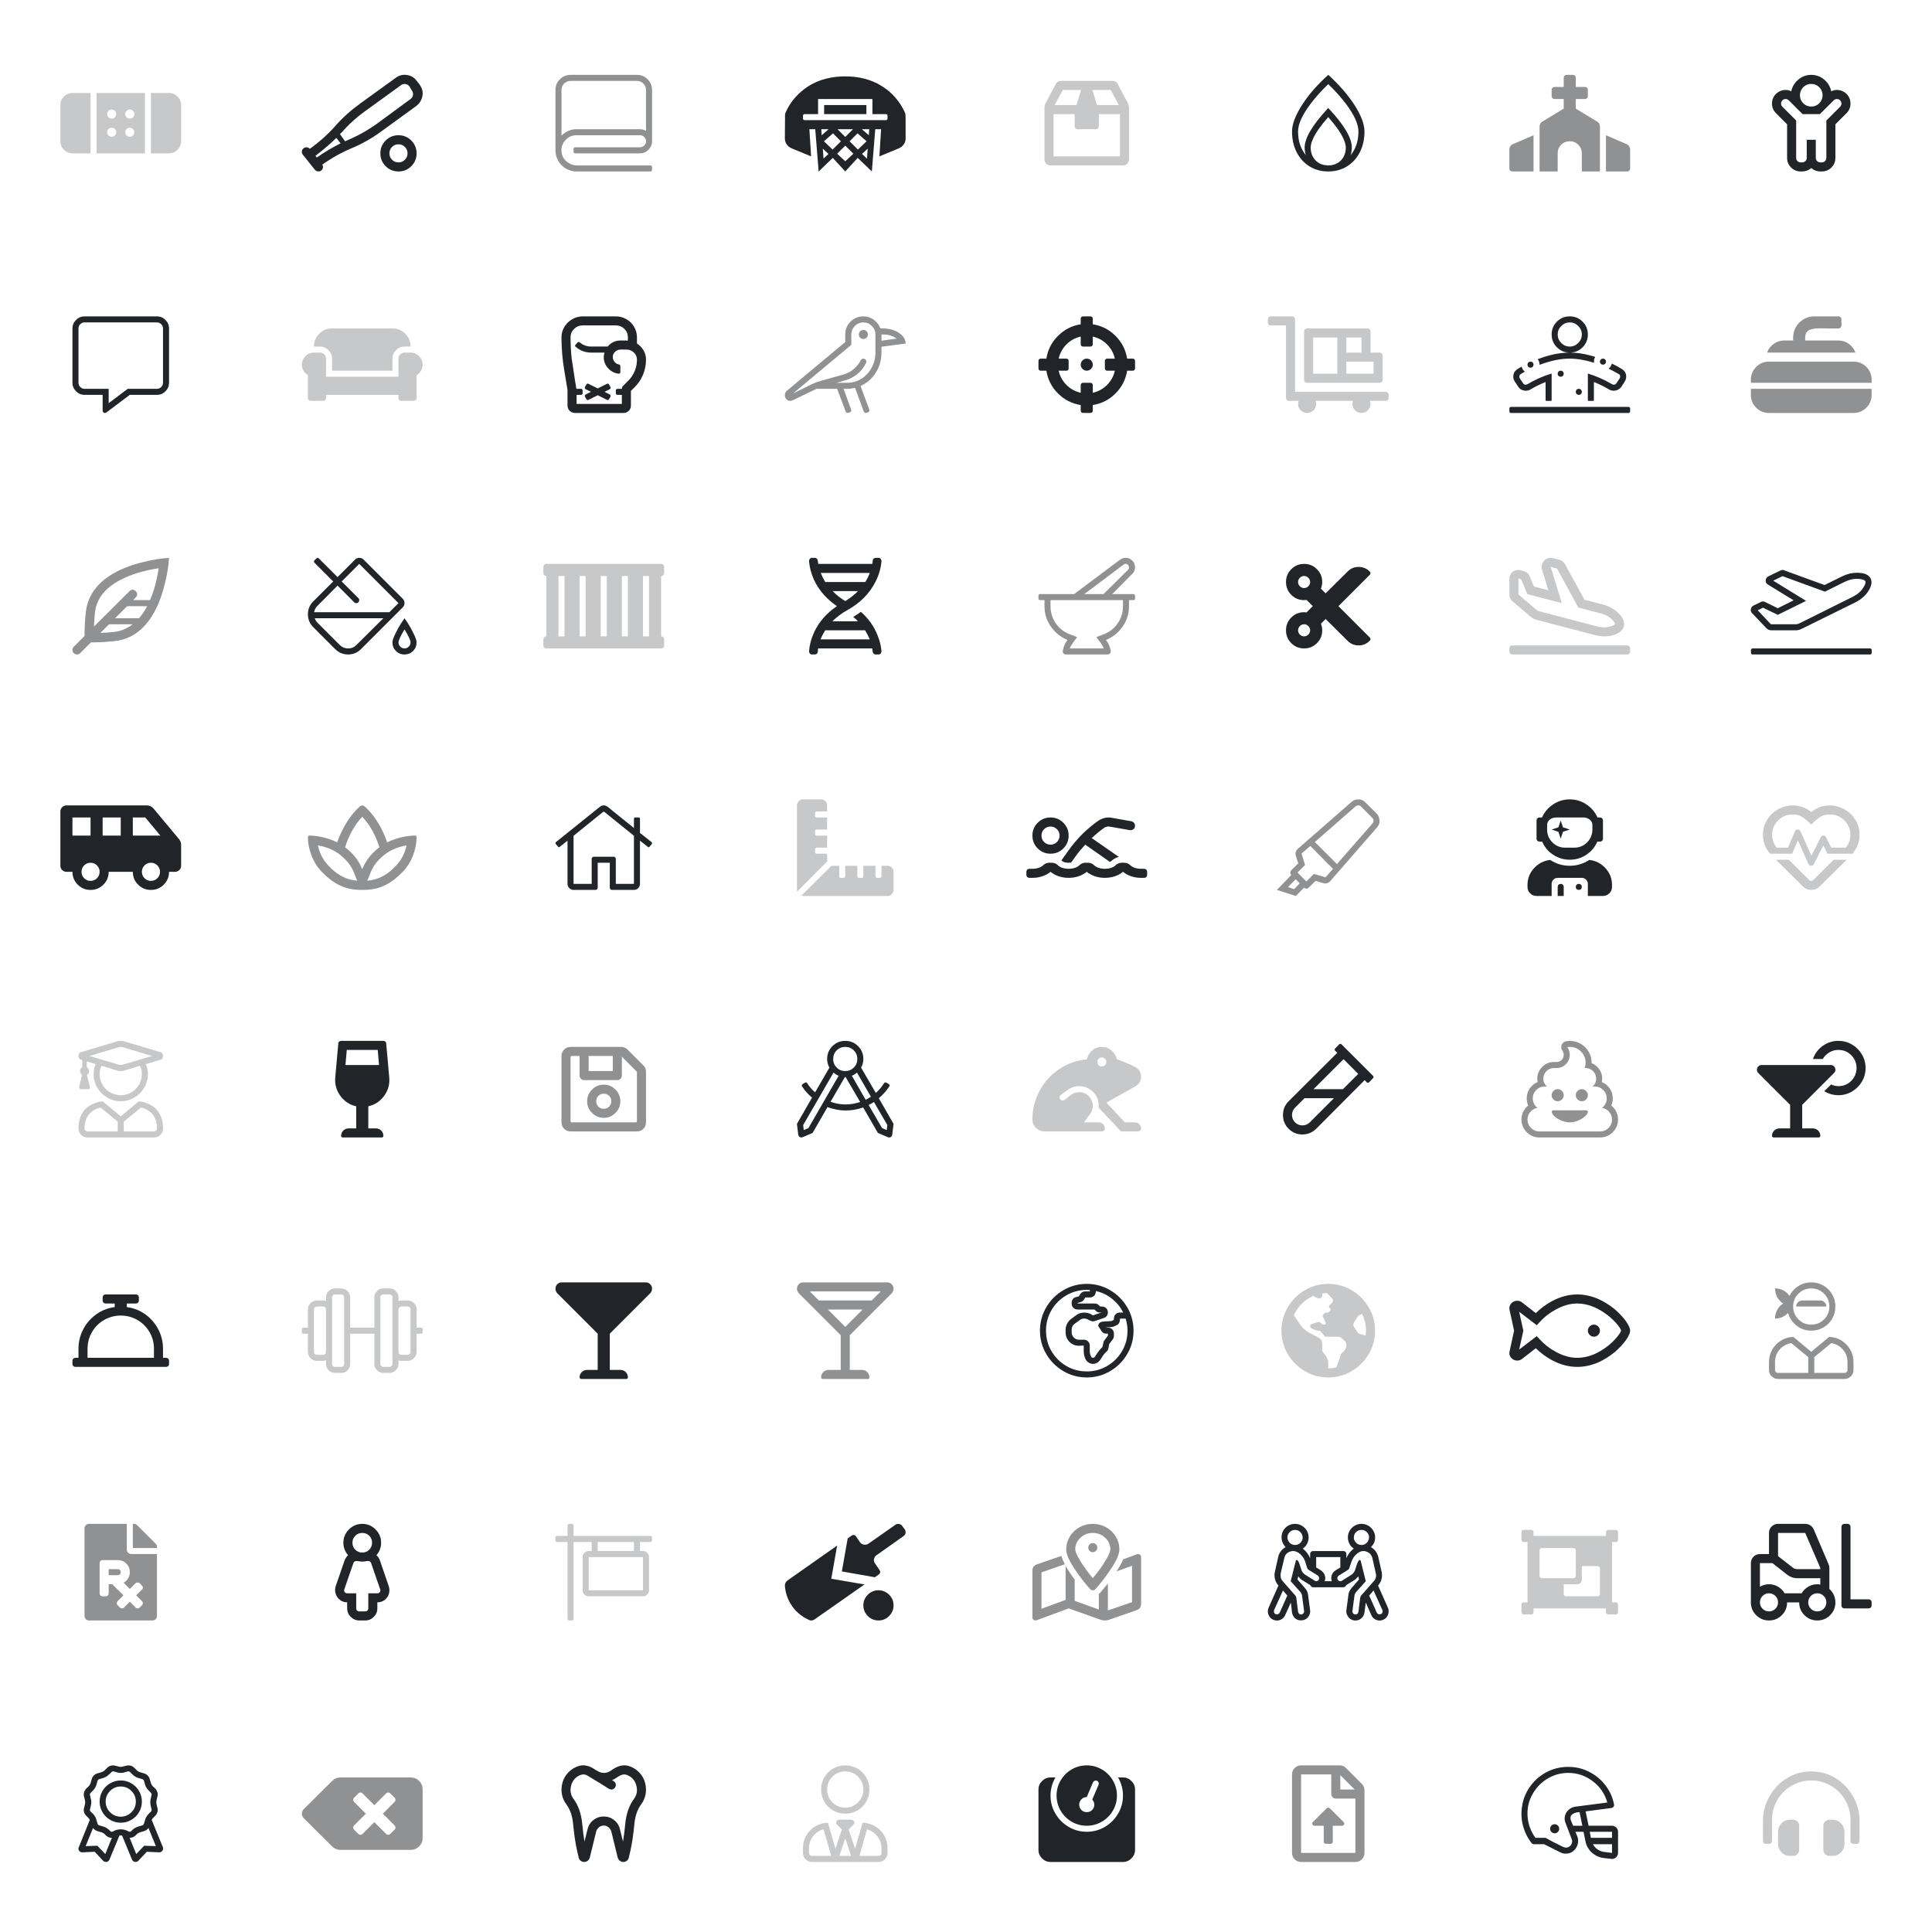 <svg height="800" viewBox="0 0 800 800" width="800" xmlns="http://www.w3.org/2000/svg"><g fill="#212529" fill-rule="evenodd"><path d="m25 43.5c0-1.354.495-2.526 1.484-3.516.99-.99 2.161-1.484 3.516-1.484h7.5v25h-7.5c-1.354 0-2.526-.495-3.516-1.484-.99-.99-1.484-2.161-1.484-3.516zm45-5c1.354 0 2.526.495 3.516 1.484.99.99 1.484 2.161 1.484 3.516v15c0 1.354-.495 2.526-1.484 3.516-.99.99-2.161 1.484-3.516 1.484h-7.5v-25zm-30 25v-25h20v25zm13.75-18.125c-.521 0-.964.182-1.328.547-.365.365-.547.807-.547 1.328s.182.964.547 1.328c.365.365.807.547 1.328.547.521 0 .964-.182 1.328-.547.365-.365.547-.807.547-1.328s-.182-.964-.547-1.328c-.365-.365-.807-.547-1.328-.547zm0 7.5c-.521 0-.964.182-1.328.547-.365.365-.547.807-.547 1.328s.182.964.547 1.328c.365.365.807.547 1.328.547.521 0 .964-.182 1.328-.547.365-.365.547-.807.547-1.328s-.182-.964-.547-1.328c-.365-.365-.807-.547-1.328-.547zm-7.5-7.5c-.521 0-.964.182-1.328.547-.365.365-.547.807-.547 1.328s.182.964.547 1.328c.365.365.807.547 1.328.547s.964-.182 1.328-.547c.365-.365.547-.807.547-1.328s-.182-.964-.547-1.328c-.365-.365-.807-.547-1.328-.547zm0 7.5c-.521 0-.964.182-1.328.547s-.547.807-.547 1.328.182.964.547 1.328c.365.365.807.547 1.328.547s.964-.182 1.328-.547c.365-.365.547-.807.547-1.328s-.182-.964-.547-1.328c-.365-.365-.807-.547-1.328-.547z" opacity=".25"/><path d="m74.141 347.484c.573.677.859 1.458.859 2.344v8.672c0 .677-.247 1.263-.742 1.758-.495.495-1.081.742-1.758.742h-2.5c0 2.083-.729 3.854-2.187 5.312-1.458 1.458-3.229 2.187-5.312 2.187s-3.854-.729-5.312-2.187c-1.458-1.458-2.187-3.229-2.187-5.312h-10c0 2.083-.729 3.854-2.187 5.312-1.458 1.458-3.229 2.187-5.312 2.187s-3.854-.729-5.312-2.187c-1.458-1.458-2.187-3.229-2.187-5.312h-2.5c-.677 0-1.263-.247-1.758-.742s-.742-1.081-.742-1.758v-22.5c0-.677.247-1.263.742-1.758s1.081-.742 1.758-.742h33.281c1.146 0 2.083.443 2.812 1.328zm-44.141-1.484h7.5v-7.5h-7.5zm7.5 18.75c1.042 0 1.927-.365 2.656-1.094.729-.729 1.094-1.615 1.094-2.656s-.365-1.927-1.094-2.656c-.729-.729-1.615-1.094-2.656-1.094s-1.927.365-2.656 1.094c-.729.729-1.094 1.615-1.094 2.656s.365 1.927 1.094 2.656c.729.729 1.615 1.094 2.656 1.094zm12.5-18.75v-7.5h-7.5v7.5zm12.5 18.75c1.042 0 1.927-.365 2.656-1.094.729-.729 1.094-1.615 1.094-2.656s-.365-1.927-1.094-2.656c-.729-.729-1.615-1.094-2.656-1.094s-1.927.365-2.656 1.094c-.729.729-1.094 1.615-1.094 2.656s.365 1.927 1.094 2.656c.729.729 1.615 1.094 2.656 1.094zm-7.5-18.75h11.406l-6.25-7.5h-5.156z"/><path d="m57.422 456.078c1.042 0 2.135.234 3.281.703 1.875.677 3.385 1.719 4.531 3.125 1.51 1.927 2.266 4.375 2.266 7.344 0 1.042-.365 1.927-1.094 2.656-.729.729-1.615 1.094-2.656 1.094h-27.5c-1.042 0-1.927-.365-2.656-1.094-.729-.729-1.094-1.615-1.094-2.656 0-2.969.755-5.417 2.266-7.344 1.146-1.406 2.656-2.448 4.531-3.125 1.198-.469 2.292-.703 3.281-.703l7.422 6.172zm-8.672 12.422v-4.062l-7.031-5.781c-1.25.156-2.422.651-3.516 1.484-2.135 1.562-3.203 3.932-3.203 7.109 0 .365.117.664.352.898.234.234.534.352.898.352zm16.25-1.25c0-3.177-1.068-5.547-3.203-7.109-1.094-.833-2.266-1.328-3.516-1.484l-7.031 5.781v4.062h12.5c.365 0 .664-.117.898-.352.234-.234.352-.534.352-.898zm-31.484-28.437c-.417-.104-.716-.391-.898-.859-.182-.469-.182-.937 0-1.406.182-.469.482-.755.898-.859l15.156-4.531c.417-.104.859-.156 1.328-.156s.911.052 1.328.156l15.156 4.531c.417.104.716.391.898.859.182.469.182.937 0 1.406-.182.469-.482.755-.898.859l-6.094 1.797c.573 1.354.859 2.734.859 4.141 0 2.031-.508 3.906-1.523 5.625s-2.383 3.086-4.102 4.102-3.594 1.523-5.625 1.523c-2.031 0-3.906-.508-5.625-1.523s-3.086-2.383-4.102-4.102c-1.016-1.719-1.523-3.594-1.523-5.625 0-1.406.286-2.786.859-4.141l-3.672-1.094v2.422c.625.365.937.872.937 1.523 0 .651-.286 1.185-.859 1.602l1.172 4.844c.104.26.091.508-.039.742-.13.234-.299.352-.508.352h-3.281c-.208 0-.378-.117-.508-.352-.13-.234-.143-.482-.039-.742l1.172-4.844c-.573-.417-.859-.951-.859-1.602 0-.651.312-1.159.937-1.523v-2.969zm16.484 14.687c1.562 0 3.021-.391 4.375-1.172 1.354-.781 2.422-1.849 3.203-3.203s1.172-2.812 1.172-4.375c0-1.146-.26-2.292-.781-3.437l-6.641 2.031c-.885.26-1.771.26-2.656 0l-6.641-2.031c-.521 1.146-.781 2.292-.781 3.437 0 1.562.391 3.021 1.172 4.375.781 1.354 1.849 2.422 3.203 3.203 1.354.781 2.812 1.172 4.375 1.172zm-.625-19.922-12.344 3.672 12.344 3.672c.417.104.833.104 1.25 0l12.344-3.672-12.344-3.672c-.417-.104-.833-.104-1.25 0z" opacity=".25"/><path d="m52.5 641.625c0 .521.182.964.547 1.328.365.365.807.547 1.328.547h10.625v25.625c0 .521-.182.964-.547 1.328-.365.365-.807.547-1.328.547h-26.25c-.521 0-.964-.182-1.328-.547-.365-.365-.547-.807-.547-1.328v-36.25c0-.521.182-.964.547-1.328s.807-.547 1.328-.547h15.625zm5.391 13.984c-.26-.208-.56-.312-.898-.312-.339 0-.638.104-.898.312l-2.344 2.344-2.578-2.578c.781-.417 1.406-1.016 1.875-1.797.469-.781.703-1.641.703-2.578 0-1.406-.482-2.591-1.445-3.555-.964-.964-2.148-1.445-3.555-1.445h-6.25c-.365 0-.664.117-.898.352-.234.234-.352.534-.352.898v12.5c0 .365.117.664.352.898.234.234.534.352.898.352h1.25c.365 0 .664-.117.898-.352.234-.234.352-.534.352-.898v-3.75h1.484l4.609 4.609-2.344 2.344c-.26.26-.391.56-.391.898 0 .339.13.638.391.898l.859.859c.26.26.56.391.898.391.339 0 .638-.13.898-.391l2.344-2.344 2.344 2.344c.26.26.56.391.898.391.339 0 .638-.13.898-.391l.859-.859c.26-.26.391-.56.391-.898 0-.339-.13-.638-.391-.898l-2.344-2.344 2.344-2.344c.26-.208.391-.495.391-.859 0-.365-.13-.651-.391-.859zm-12.891-3.359v-2.5h3.75c.365 0 .664.117.898.352.234.234.352.534.352.898s-.117.664-.352.898c-.234.234-.534.352-.898.352zm20-11.25h-10v-10h.469c.521 0 .964.182 1.328.547l7.656 7.656c.365.365.547.807.547 1.328z" opacity=".5"/><path d="m58.75 746c0 1.562-.391 3.021-1.172 4.375s-1.849 2.422-3.203 3.203c-1.354.781-2.812 1.172-4.375 1.172s-3.021-.391-4.375-1.172c-1.354-.781-2.422-1.849-3.203-3.203-.781-1.354-1.172-2.812-1.172-4.375 0-1.562.391-3.021 1.172-4.375.781-1.354 1.849-2.422 3.203-3.203s2.812-1.172 4.375-1.172 3.021.391 4.375 1.172c1.354.781 2.422 1.849 3.203 3.203s1.172 2.812 1.172 4.375zm-8.75 6.25c1.719 0 3.19-.612 4.414-1.836 1.224-1.224 1.836-2.695 1.836-4.414s-.612-3.19-1.836-4.414c-1.224-1.224-2.695-1.836-4.414-1.836s-3.19.612-4.414 1.836-1.836 2.695-1.836 4.414.612 3.19 1.836 4.414c1.224 1.224 2.695 1.836 4.414 1.836zm17.422 12.578c.208.521.156 1.016-.156 1.484-.312.469-.755.703-1.328.703l-5.156-.234-3.516 3.75c-.312.312-.703.469-1.172.469-.312 0-.599-.091-.859-.273-.26-.182-.443-.404-.547-.664l-4.141-10-.547-.078-.547.078-4.141 10c-.104.26-.286.482-.547.664-.26.182-.547.273-.859.273-.469 0-.859-.156-1.172-.469l-3.516-3.75-5.156.234c-.573 0-1.016-.234-1.328-.703-.312-.469-.339-.964-.078-1.484l4.531-11.25c-.156-.26-.312-.495-.469-.703l-1.016-1.016c-.417-.417-.716-.924-.898-1.523s-.169-1.211.039-1.836l.312-1.328c.156-.625.156-1.224 0-1.797l-.312-1.328c-.208-.625-.221-1.237-.039-1.836.182-.599.482-1.133.898-1.602l1.016-.937c.417-.469.703-.99.859-1.562l.391-1.328c.156-.625.456-1.159.898-1.602s.977-.742 1.602-.898l1.328-.391c.625-.156 1.146-.443 1.562-.859l1.016-1.016c.677-.677 1.51-1.016 2.5-1.016.26 0 .547.052.859.156l1.328.312c.312.104.625.156.937.156.312 0 .625-.052.937-.156l1.328-.312c.312-.104.625-.156.937-.156.937 0 1.745.339 2.422 1.016l1.016 1.016c.417.417.937.703 1.562.859l1.328.391c.625.156 1.159.456 1.602.898.443.443.742.977.898 1.602l.391 1.328c.156.573.443 1.094.859 1.562l1.016.937c.417.469.716 1.003.898 1.602.182.599.169 1.211-.039 1.836l-.312 1.328c-.156.573-.156 1.172 0 1.797l.312 1.328c.208.625.221 1.237.039 1.836-.182.599-.482 1.107-.898 1.523l-1.016 1.016c-.156.208-.312.443-.469.703zm-23.828 2.891 2.734-6.719c-.99 0-1.823-.339-2.5-1.016l-.469-.469c-.417-.417-.937-.703-1.562-.859l-1.328-.391c-.781-.208-1.432-.651-1.953-1.328l-3.047 7.5 4.844-.156zm6.406-10.234c1.146 0 2.214.286 3.203.859.156.104.352.156.586.156.234 0 .43-.104.586-.312l.469-.469c.781-.729 1.693-1.224 2.734-1.484l1.328-.391c.365-.104.599-.339.703-.703l.391-1.328c.26-1.042.781-1.953 1.562-2.734l.937-.937c.26-.26.339-.599.234-1.016l-.312-1.328c-.26-1.042-.26-2.057 0-3.047l.312-1.406c.104-.365.026-.677-.234-.937l-.937-1.016c-.781-.729-1.302-1.615-1.562-2.656l-.391-1.328c-.104-.365-.339-.599-.703-.703l-1.328-.391c-1.042-.26-1.953-.781-2.734-1.562l-.937-.937c-.208-.208-.443-.312-.703-.312h-.312l-1.328.391c-.521.156-1.042.234-1.562.234s-1.042-.078-1.562-.234l-1.328-.391h-.234c-.312 0-.547.104-.703.312l-1.016.937c-.781.781-1.693 1.302-2.734 1.562l-1.328.391c-.365.104-.599.339-.703.703l-.391 1.328c-.26 1.042-.755 1.927-1.484 2.656l-1.016 1.016c-.26.26-.339.573-.234.937l.312 1.406c.312.99.312 2.005 0 3.047l-.312 1.406c-.104.365-.026.677.234.937l1.016.937c.729.781 1.224 1.693 1.484 2.734l.391 1.328c.104.365.339.599.703.703l1.328.391c1.042.26 1.953.755 2.734 1.484l.469.469c.156.208.352.312.586.312.234 0 .43-.052.586-.156.99-.573 2.057-.859 3.203-.859zm9.687 6.797 4.844.156-3.047-7.5c-.521.677-1.172 1.12-1.953 1.328l-1.328.391c-.625.156-1.146.443-1.562.859l-.469.469c-.677.677-1.51 1.016-2.5 1.016l2.734 6.719z"/><path d="m170 736c1.406 0 2.591.482 3.555 1.445s1.445 2.148 1.445 3.555v20c0 1.406-.482 2.591-1.445 3.555s-2.148 1.445-3.555 1.445h-28.984c-1.354 0-2.526-.495-3.516-1.484l-11.797-11.719c-.469-.521-.703-1.12-.703-1.797s.234-1.276.703-1.797l11.797-11.719c.99-.99 2.161-1.484 3.516-1.484zm-6.641 19.844-4.844-4.844 4.844-4.844c.26-.26.391-.56.391-.898 0-.339-.13-.638-.391-.898l-1.719-1.719c-.26-.26-.56-.391-.898-.391-.339 0-.638.13-.898.391l-4.844 4.844-4.844-4.844c-.26-.26-.56-.391-.898-.391-.339 0-.638.13-.898.391l-1.719 1.719c-.26.26-.391.56-.391.898 0 .339.13.638.391.898l4.844 4.844-4.844 4.844c-.26.26-.391.56-.391.898 0 .339.13.638.391.898l1.719 1.719c.26.26.56.391.898.391.339 0 .638-.13.898-.391l4.844-4.844 4.844 4.844c.26.26.56.391.898.391.339 0 .638-.13.898-.391l1.719-1.719c.26-.26.391-.56.391-.898 0-.339-.13-.638-.391-.898z" opacity=".5"/><path d="m267.187 738.5c.365 1.562.404 3.086.117 4.57-.286 1.484-.898 2.852-1.836 4.102-1.562 2.083-2.5 4.87-2.812 8.359-.417 4.323-.964 7.969-1.641 10.937l-.625 2.656c-.104.573-.378 1.029-.82 1.367-.443.339-.937.508-1.484.508-.547 0-1.029-.169-1.445-.508-.417-.339-.703-.768-.859-1.289l-2.656-10.859c-.208-.677-.599-1.25-1.172-1.719s-1.224-.703-1.953-.703c-.729 0-1.38.234-1.953.703s-.964 1.042-1.172 1.719l-2.656 10.859c-.156.521-.443.951-.859 1.289-.417.339-.898.508-1.445.508s-1.042-.169-1.484-.508c-.443-.339-.716-.794-.82-1.367l-.625-2.656c-.677-2.969-1.224-6.615-1.641-10.937-.312-3.49-1.25-6.276-2.812-8.359-.937-1.25-1.549-2.617-1.836-4.102-.286-1.484-.247-3.008.117-4.57.417-1.771 1.276-3.32 2.578-4.648s2.839-2.227 4.609-2.695c2.135-.521 4.401.104 6.797 1.875h.078c1.146.729 2.161 1.094 3.047 1.094h.078c1.094 0 2.109-.339 3.047-1.016 2.5-1.823 4.818-2.474 6.953-1.953 1.771.469 3.307 1.367 4.609 2.695 1.302 1.328 2.161 2.878 2.578 4.648zm-4.687 6.406c1.198-1.615 1.536-3.437 1.016-5.469-.26-1.146-.794-2.135-1.602-2.969-.807-.833-1.732-1.38-2.773-1.641-1.042-.26-2.344.182-3.906 1.328-.469.365-1.068.677-1.797.937l.703.469c.417.26.69.638.82 1.133s.039.977-.273 1.445c-.365.573-.885.859-1.562.859-.365 0-.703-.104-1.016-.312l-3.984-2.5c-2.708-1.667-4.349-2.656-4.922-2.969-.573-.312-1.12-.469-1.641-.469-.208 0-.417.026-.625.078-1.094.26-2.044.807-2.852 1.641-.807.833-1.341 1.823-1.602 2.969-.521 2.031-.182 3.854 1.016 5.469 1.979 2.656 3.177 6.094 3.594 10.312.26 2.812.573 5.26.937 7.344l1.25-5.078c.365-1.562 1.172-2.839 2.422-3.828 1.25-.99 2.682-1.484 4.297-1.484s3.047.495 4.297 1.484c1.25.99 2.057 2.266 2.422 3.828l1.25 5.078c.365-2.083.677-4.531.937-7.344.417-4.219 1.615-7.656 3.594-10.312z"/><path d="m563.906 738.656c.729.729 1.094 1.615 1.094 2.656v25.937c0 1.042-.365 1.927-1.094 2.656-.729.729-1.615 1.094-2.656 1.094h-22.5c-1.042 0-1.927-.365-2.656-1.094-.729-.729-1.094-1.615-1.094-2.656v-32.5c0-1.042.365-1.927 1.094-2.656.729-.729 1.615-1.094 2.656-1.094h15.937c1.042 0 1.927.365 2.656 1.094zm-8.906-3.594v5.937h5.937zm6.25 32.187v-22.5h-8.125c-.521 0-.964-.182-1.328-.547s-.547-.807-.547-1.328v-8.125h-12.5v32.5zm-11.953-18.437c.208-.208.443-.312.703-.312.26 0 .495.104.703.312l5.625 5.625c.312.26.391.586.234.977-.156.391-.443.586-.859.586h-3.828v6.562c0 .26-.091.482-.273.664s-.404.273-.664.273h-1.875c-.26 0-.482-.091-.664-.273-.182-.182-.273-.404-.273-.664v-6.562h-3.828c-.417 0-.703-.195-.859-.586s-.078-.716.234-.977z" opacity=".5"/><path d="m667.5 756c.677 0 1.263.247 1.758.742.495.495.742 1.081.742 1.758v8.75c0 .573-.208 1.12-.625 1.641-.469.573-1.094.859-1.875.859l-3.516-.391c-1.875-.26-3.503-1.029-4.883-2.305-1.38-1.276-2.253-2.852-2.617-4.727l-.781-3.828h-3.359l.781 1.875c.417 1.094.469 2.201.156 3.32-.312 1.12-.911 2.044-1.797 2.773-.885.729-1.927 1.094-3.125 1.094-.833 0-1.589-.182-2.266-.547l-6.719-3.359h-4.141c-.417 0-.755-.156-1.016-.469-1.615-2.031-2.786-4.349-3.516-6.953-.729-2.604-.885-5.286-.469-8.047.365-2.917 1.419-5.638 3.164-8.164 1.745-2.526 3.971-4.544 6.68-6.055 2.865-1.562 5.964-2.344 9.297-2.344 3.073 0 5.951.677 8.633 2.031s4.935 3.216 6.758 5.586c1.823 2.37 3.021 5.039 3.594 8.008.052.312-.026.612-.234.898s-.495.456-.859.508l-10.703 1.406 1.25 5.937zm-16.094 0h3.828l-1.172-5.625c-.781 0-1.536.156-2.266.469-1.406.625-1.823 1.667-1.25 3.125zm.859-7.891 13.281-1.719c-.99-3.594-2.995-6.536-6.016-8.828-3.021-2.292-6.406-3.437-10.156-3.437-2.917 0-5.625.703-8.125 2.109-2.344 1.302-4.271 3.06-5.781 5.273s-2.448 4.544-2.812 6.992c-.312 2.24-.195 4.44.352 6.602.547 2.161 1.471 4.128 2.773 5.898h4.219l.391.234c1.042.625 3.307 1.797 6.797 3.516.417.208.885.312 1.406.312.625-.052 1.172-.312 1.641-.781.365-.365.599-.807.703-1.328.104-.521.052-1.016-.156-1.484l-2.5-6.562c-.417-.99-.508-1.979-.273-2.969.234-.99.742-1.836 1.523-2.539.781-.703 1.693-1.133 2.734-1.289zm15.234 19.141v-3.594h-7.891c.469.885 1.107 1.602 1.914 2.148.807.547 1.732.898 2.773 1.055zm0-6.25v-2.5h-9.219l.469 2.5zm-23.75-5.625c.521 0 .964.182 1.328.547s.547.807.547 1.328c0 .521-.182.964-.547 1.328s-.807.547-1.328.547c-.521 0-.964-.182-1.328-.547-.365-.365-.547-.807-.547-1.328 0-.521.182-.964.547-1.328.365-.365.807-.547 1.328-.547z"/><path d="m742.5 753.5c.677 0 1.263.247 1.758.742.495.495.742 1.081.742 1.758v10c0 .677-.247 1.263-.742 1.758-.495.495-1.081.742-1.758.742h-1.25c-1.406 0-2.591-.495-3.555-1.484-.964-.99-1.445-2.161-1.445-3.516v-5c0-1.354.482-2.526 1.445-3.516.964-.99 2.148-1.484 3.555-1.484zm16.25 0c1.406 0 2.591.495 3.555 1.484.964.99 1.445 2.161 1.445 3.516v5c0 1.354-.482 2.526-1.445 3.516-.964.99-2.148 1.484-3.555 1.484h-1.25c-.677 0-1.263-.247-1.758-.742s-.742-1.081-.742-1.758v-10c0-.677.247-1.263.742-1.758.495-.495 1.081-.742 1.758-.742zm-8.75-20c3.646 0 7.005.937 10.078 2.812 2.917 1.771 5.273 4.193 7.07 7.266 1.797 3.073 2.747 6.38 2.852 9.922v8.75c0 .365-.117.664-.352.898-.234.234-.534.352-.898.352h-1.25c-.365 0-.664-.117-.898-.352-.234-.234-.352-.534-.352-.898v-8.75c0-2.917-.729-5.625-2.187-8.125s-3.437-4.479-5.937-5.937c-2.5-1.458-5.208-2.187-8.125-2.187-2.917 0-5.625.729-8.125 2.187-2.5 1.458-4.479 3.437-5.937 5.937s-2.187 5.208-2.187 8.125v8.75c0 .365-.117.664-.352.898-.234.234-.534.352-.898.352h-1.25c-.365 0-.664-.117-.898-.352-.234-.234-.352-.534-.352-.898v-8.75c.104-3.542 1.055-6.849 2.852-9.922 1.797-3.073 4.154-5.495 7.07-7.266 3.073-1.875 6.432-2.812 10.078-2.812z" opacity=".25"/><path d="m350 751c-1.823 0-3.503-.443-5.039-1.328s-2.747-2.096-3.633-3.633-1.328-3.216-1.328-5.039.443-3.503 1.328-5.039 2.096-2.747 3.633-3.633 3.216-1.328 5.039-1.328 3.503.443 5.039 1.328 2.747 2.096 3.633 3.633c.885 1.536 1.328 3.216 1.328 5.039s-.443 3.503-1.328 5.039c-.885 1.536-2.096 2.747-3.633 3.633s-3.216 1.328-5.039 1.328zm0-17.5c-2.083 0-3.854.729-5.312 2.187-1.458 1.458-2.187 3.229-2.187 5.312 0 2.083.729 3.854 2.187 5.312s3.229 2.187 5.312 2.187c2.083 0 3.854-.729 5.312-2.187 1.458-1.458 2.187-3.229 2.187-5.312 0-2.083-.729-3.854-2.187-5.312-1.458-1.458-3.229-2.187-5.312-2.187zm7.187 21.25c1.875.052 3.607.547 5.195 1.484 1.589.937 2.839 2.201 3.75 3.789.911 1.589 1.367 3.32 1.367 5.195v2.031c0 1.042-.365 1.927-1.094 2.656-.729.729-1.615 1.094-2.656 1.094h-27.5c-1.042 0-1.927-.365-2.656-1.094-.729-.729-1.094-1.615-1.094-2.656v-2.031c0-1.875.456-3.607 1.367-5.195.911-1.589 2.161-2.852 3.75-3.789 1.589-.937 3.32-1.432 5.195-1.484l3.125 10.781 2.656-7.969-1.953-1.953c-.417-.365-.521-.807-.312-1.328.208-.521.599-.781 1.172-.781h5c.573 0 .964.26 1.172.781.208.521.104.964-.312 1.328l-1.953 1.953 2.656 7.969zm-20.937 13.75h7.969l-3.203-11.016c-1.771.469-3.216 1.419-4.336 2.852-1.12 1.432-1.68 3.06-1.68 4.883v2.031c0 .365.117.664.352.898.234.234.534.352.898.352zm11.328 0h4.844l-2.422-7.266zm17.422-1.25v-2.031c0-1.823-.573-3.451-1.719-4.883s-2.578-2.383-4.297-2.852l-3.125 11.016h7.891c.365 0 .664-.117.898-.352.234-.234.352-.534.352-.898z" opacity=".25"/><path d="m465 736c1.354 0 2.526.495 3.516 1.484.99.99 1.484 2.161 1.484 3.516v25c0 1.354-.495 2.526-1.484 3.516-.99.99-2.161 1.484-3.516 1.484h-30c-1.354 0-2.526-.495-3.516-1.484-.99-.99-1.484-2.161-1.484-3.516v-25c0-1.354.495-2.526 1.484-3.516.99-.99 2.161-1.484 3.516-1.484h2.031c-1.354 2.344-2.031 4.857-2.031 7.539s.677 5.169 2.031 7.461 3.177 4.115 5.469 5.469 4.792 2.031 7.5 2.031c2.708 0 5.208-.677 7.5-2.031 2.292-1.354 4.115-3.177 5.469-5.469s2.031-4.779 2.031-7.461-.677-5.195-2.031-7.539zm-15 20c-2.24 0-4.323-.56-6.25-1.68-1.927-1.12-3.451-2.643-4.57-4.57-1.12-1.927-1.68-4.01-1.68-6.25 0-2.24.56-4.323 1.68-6.25 1.12-1.927 2.643-3.451 4.57-4.57s4.01-1.68 6.25-1.68c2.24 0 4.323.56 6.25 1.68 1.927 1.12 3.451 2.643 4.57 4.57 1.12 1.927 1.68 4.01 1.68 6.25 0 2.24-.56 4.323-1.68 6.25s-2.643 3.451-4.57 4.57c-1.927 1.12-4.01 1.68-6.25 1.68zm0-11.875c-.885 0-1.628.312-2.227.937-.599.625-.898 1.367-.898 2.227s.299 1.589.898 2.187 1.341.898 2.227.898 1.628-.299 2.227-.898c.599-.599.898-1.315.898-2.148 0-.833-.286-1.562-.859-2.187l2.656-6.172c.104-.312.091-.625-.039-.937-.13-.312-.352-.534-.664-.664-.312-.13-.625-.13-.937 0-.312.13-.547.352-.703.664z"/><path d="m161.016 656.938c.312 1.042.312 2.07 0 3.086-.312 1.016-.898 1.849-1.758 2.5s-1.862.977-3.008.977v2.5c0 1.354-.495 2.526-1.484 3.516-.99.99-2.161 1.484-3.516 1.484h-2.5c-1.354 0-2.526-.495-3.516-1.484-.99-.99-1.484-2.161-1.484-3.516v-2.5c-1.094 0-2.07-.326-2.93-.977s-1.458-1.484-1.797-2.5c-.339-1.016-.352-2.07-.039-3.164l3.75-10.859c.312-.781.781-1.458 1.406-2.031-1.302-1.458-1.953-3.177-1.953-5.156 0-2.135.768-3.971 2.305-5.508 1.536-1.536 3.372-2.305 5.508-2.305s3.971.768 5.508 2.305c1.536 1.536 2.305 3.372 2.305 5.508 0 1.979-.651 3.698-1.953 5.156.625.573 1.094 1.25 1.406 2.031zm-11.016-22.187c-1.146 0-2.109.391-2.891 1.172s-1.172 1.745-1.172 2.891.391 2.109 1.172 2.891 1.745 1.172 2.891 1.172 2.109-.391 2.891-1.172 1.172-1.745 1.172-2.891-.391-2.109-1.172-2.891-1.745-1.172-2.891-1.172zm6.25 25c.417 0 .755-.169 1.016-.508.26-.339.312-.716.156-1.133l-3.75-10.859c-.052-.26-.195-.469-.43-.625-.234-.156-.482-.234-.742-.234h-.625c-1.25.312-2.5.312-3.75 0h-.625c-.26 0-.508.078-.742.234-.234.156-.378.365-.43.625l-3.75 10.859c-.156.417-.104.794.156 1.133.26.339.599.508 1.016.508h3.75v6.25c0 .365.117.664.352.898.234.234.534.352.898.352h2.5c.365 0 .664-.117.898-.352.234-.234.352-.534.352-.898v-6.25z"/><path d="m269.375 636c.156 0 .299.065.43.195.13.13.195.273.195.43v1.25c0 .156-.065.299-.195.43-.13.13-.273.195-.43.195h-4.375v3.75h1.25c.677 0 1.263.247 1.758.742s.742 1.081.742 1.758v13.75c0 .677-.247 1.263-.742 1.758s-1.081.742-1.758.742h-22.5c-.677 0-1.263-.247-1.758-.742s-.742-1.081-.742-1.758v-13.75c0-.677.247-1.263.742-1.758s1.081-.742 1.758-.742h1.25v-3.75h-7.5v31.875c0 .156-.065.299-.195.43-.13.13-.273.195-.43.195h-1.25c-.156 0-.299-.065-.43-.195-.13-.13-.195-.273-.195-.43v-31.875h-4.375c-.156 0-.299-.065-.43-.195-.13-.13-.195-.273-.195-.43v-1.25c0-.156.065-.299.195-.43.13-.13.273-.195.43-.195h4.375v-4.375c0-.156.065-.299.195-.43.13-.13.273-.195.43-.195h1.25c.156 0 .299.065.43.195.13.13.195.273.195.43v4.375zm-3.125 22.5v-13.75h-22.5v13.75zm-3.75-16.25v-3.75h-15v3.75z" opacity=".25"/><path d="m574.687 665.688c.417.937.443 1.901.078 2.891-.365.99-1.016 1.693-1.953 2.109-1.042.469-2.083.469-3.125 0-.885-.417-1.51-1.068-1.875-1.953l-2.266-5.156-.547 4.141c-.104.729-.417 1.406-.937 2.031-.833.937-1.927 1.354-3.281 1.25-1.042-.156-1.875-.651-2.5-1.484-.625-.833-.885-1.745-.781-2.734l.859-6.406c.104-.99.495-1.875 1.172-2.656l3.203-3.672-.312-1.328c-.365.469-.781.911-1.25 1.328l-3.75 2.344c-.104.26-.26.469-.469.625-.208.156-.443.234-.703.234h-12.5c-.26 0-.495-.078-.703-.234-.208-.156-.365-.365-.469-.625l-3.75-2.344c-.469-.365-.885-.807-1.25-1.328l-.312 1.328 3.203 3.672c.677.781 1.068 1.667 1.172 2.656l.859 6.406c.104.99-.156 1.901-.781 2.734-.625.833-1.458 1.302-2.5 1.406-1.354.156-2.448-.234-3.281-1.172-.521-.677-.833-1.354-.937-2.031l-.469-4.141-2.344 5.156c-.365.885-.99 1.536-1.875 1.953-.99.469-2.031.469-3.125 0-.937-.417-1.589-1.12-1.953-2.109-.365-.99-.339-1.953.078-2.891l4.062-9.141c-.729-.833-1.211-1.745-1.445-2.734-.234-.99-.247-1.953-.039-2.891l1.406-6.328c.417-1.719 1.432-3.047 3.047-3.984-.937-.937-1.484-2.044-1.641-3.32-.156-1.276.078-2.461.703-3.555.573-.937 1.289-1.628 2.148-2.07.859-.443 1.758-.664 2.695-.664 1.302 0 2.461.404 3.477 1.211 1.016.807 1.68 1.836 1.992 3.086.208.885.208 1.771 0 2.656-.312 1.354-1.068 2.448-2.266 3.281 1.354 1.042 2.37 2.37 3.047 3.984v-1.719c0-.365.117-.664.352-.898.234-.234.534-.352.898-.352h12.5c.365 0 .664.117.898.352.234.234.352.534.352.898v1.719c.677-1.615 1.693-2.943 3.047-3.984-1.198-.833-1.953-1.927-2.266-3.281-.208-.937-.208-1.823 0-2.656.312-1.25.977-2.279 1.992-3.086 1.016-.807 2.174-1.211 3.477-1.211.937 0 1.797.208 2.578.625.937.469 1.693 1.172 2.266 2.109.677 1.094.937 2.292.781 3.594-.156 1.302-.729 2.396-1.719 3.281.781.469 1.432 1.042 1.953 1.719.521.677.885 1.432 1.094 2.266l1.406 6.328c.208.937.195 1.901-.039 2.891-.234.99-.716 1.901-1.445 2.734zm-13.984-29.844c-.26 1.042-.065 1.953.586 2.734.651.781 1.471 1.172 2.461 1.172.729 0 1.367-.221 1.914-.664.547-.443.924-1.029 1.133-1.758.26-.99.065-1.875-.586-2.656-.651-.781-1.471-1.172-2.461-1.172-.729 0-1.38.221-1.953.664-.573.443-.937 1.003-1.094 1.68zm-5.703 8.906h-10v4.297l2.031 1.25c.729.521 1.237 1.185 1.523 1.992.286.807.273 1.628-.039 2.461h2.969c-.312-.833-.326-1.667-.039-2.5s.794-1.484 1.523-1.953l2.031-1.25zm-18.75-11.25c-.99 0-1.81.391-2.461 1.172-.651.781-.846 1.693-.586 2.734.208.677.586 1.237 1.133 1.68.547.443 1.185.664 1.914.664.99 0 1.81-.391 2.461-1.172.651-.781.846-1.693.586-2.734-.208-.677-.586-1.237-1.133-1.68-.547-.443-1.185-.664-1.914-.664zm-6.328 34.219 3.125-7.031-1.797-2.109-3.672 8.125c-.104.312-.104.638 0 .977.104.339.326.573.664.703.339.13.664.13.977 0 .312-.13.547-.352.703-.664zm8.984-17.578c.26.729.755 1.354 1.484 1.875l3.984 2.5c.26.208.56.273.898.195.339-.078.599-.26.781-.547s.234-.599.156-.937c-.078-.339-.247-.612-.508-.82l-3.906-2.422-.469-.547-.859-2.734c-.573-1.719-1.641-3.047-3.203-3.984h-.078c-.312-.156-.651-.286-1.016-.391-.729-.156-1.458-.078-2.187.234-.573.208-1.055.547-1.445 1.016-.391.469-.638 1.016-.742 1.641l-1.484 6.25c-.104.573-.091 1.159.039 1.758.13.599.404 1.107.82 1.523l5 5.703c.365.365.573.807.625 1.328l.703 5.625c.052.208.156.443.312.703.26.312.651.443 1.172.391.312-.052.573-.221.781-.508s.286-.586.234-.898l-.859-6.406c-.052-.469-.234-.911-.547-1.328l-4.141-4.609 2.109-8.437c.052-.208.169-.326.352-.352s.326.039.43.195c.312.417.547.859.703 1.328zm24.922 10.312 5-5.703c.417-.417.703-.924.859-1.523.156-.599.156-1.185 0-1.758l-1.406-6.25c-.156-.625-.43-1.172-.82-1.641-.391-.469-.872-.807-1.445-1.016-.729-.312-1.458-.391-2.187-.234-.417.104-.755.234-1.016.391-1.562.937-2.63 2.266-3.203 3.984l-.937 2.734-.391.547-3.906 2.422c-.312.208-.508.482-.586.82-.078.339-.026.651.156.937.182.286.443.469.781.547.339.078.664.013.977-.195l3.984-2.5c.677-.521 1.146-1.146 1.406-1.875l.859-2.656c.156-.469.391-.911.703-1.328.104-.156.247-.221.43-.195s.299.143.352.352l2.109 8.437-4.141 4.609c-.312.417-.495.859-.547 1.328l-.859 6.406c-.052.312.026.612.234.898s.495.456.859.508c.469.052.833-.078 1.094-.391.156-.26.26-.495.312-.703l.703-5.625c.052-.521.26-.964.625-1.328zm7.969 7.891c.312-.104.521-.326.625-.664.104-.339.104-.664 0-.977l-3.672-8.125-1.797 2.109 3.125 7.031c.156.312.391.534.703.664.312.13.651.117 1.016-.039z"/><path d="m667.5 638.5v25h1.562c.26 0 .482.091.664.273s.273.404.273.664v3.125c0 .26-.091.482-.273.664s-.404.273-.664.273h-3.125c-.26 0-.482-.091-.664-.273-.182-.182-.273-.404-.273-.664v-1.562h-30v1.562c0 .26-.091.482-.273.664s-.404.273-.664.273h-3.125c-.26 0-.482-.091-.664-.273s-.273-.404-.273-.664v-3.125c0-.26.091-.482.273-.664s.404-.273.664-.273h1.562v-25h-1.562c-.26 0-.482-.091-.664-.273s-.273-.404-.273-.664v-3.125c0-.26.091-.482.273-.664s.404-.273.664-.273h3.125c.26 0 .482.091.664.273s.273.404.273.664v1.562h30v-1.562c0-.26.091-.482.273-.664.182-.182.404-.273.664-.273h3.125c.26 0 .482.091.664.273s.273.404.273.664v3.125c0 .26-.091.482-.273.664s-.404.273-.664.273zm-30 14.062c0 .26.091.482.273.664s.404.273.664.273h13.125c.26 0 .482-.091.664-.273.182-.182.273-.404.273-.664v-10.625c0-.26-.091-.482-.273-.664-.182-.182-.404-.273-.664-.273h-13.125c-.26 0-.482.091-.664.273-.182.182-.273.404-.273.664zm25 7.5v-10.625c0-.26-.091-.482-.273-.664-.182-.182-.404-.273-.664-.273h-6.562v5.625c0 .521-.182.964-.547 1.328s-.807.547-1.328.547h-5.625v4.062c0 .26.091.482.273.664s.404.273.664.273h13.125c.26 0 .482-.091.664-.273s.273-.404.273-.664z" opacity=".25"/><path d="m757.5 657.953c.781.677 1.393 1.497 1.836 2.461.443.964.664 1.992.664 3.086 0 2.083-.729 3.854-2.187 5.312-1.458 1.458-3.229 2.187-5.312 2.187-2.083 0-3.854-.729-5.312-2.187-1.458-1.458-2.187-3.229-2.187-5.312h-5c0 2.083-.729 3.854-2.187 5.312-1.458 1.458-3.229 2.187-5.312 2.187s-3.854-.729-5.312-2.187c-1.458-1.458-2.187-3.229-2.187-5.312v-16.25c0-1.042.365-1.927 1.094-2.656.729-.729 1.615-1.094 2.656-1.094h3.75v-8.75c0-1.042.365-1.927 1.094-2.656.729-.729 1.615-1.094 2.656-1.094h11.25c.781 0 1.484.208 2.109.625.625.417 1.094.964 1.406 1.641l6.094 14.297c.26.625.391 1.276.391 1.953zm-21.25-23.203v9.609l6.016 4.687c.573.469 1.224.703 1.953.703h9.531v-.234c0-.156-.026-.312-.078-.469l-6.172-14.297zm-3.75 32.5c1.042 0 1.927-.365 2.656-1.094.729-.729 1.094-1.615 1.094-2.656s-.365-1.927-1.094-2.656c-.729-.729-1.615-1.094-2.656-1.094s-1.927.365-2.656 1.094c-.729.729-1.094 1.615-1.094 2.656s.365 1.927 1.094 2.656c.729.729 1.615 1.094 2.656 1.094zm13.516-7.5c.677-1.146 1.589-2.057 2.734-2.734 1.146-.677 2.396-1.016 3.75-1.016.365 0 .781.052 1.25.156v-2.656h-9.531c-1.562 0-2.969-.495-4.219-1.484l-6.094-4.766h-5.156v9.766c1.198-.677 2.461-1.016 3.789-1.016 1.328 0 2.565.339 3.711 1.016 1.146.677 2.057 1.589 2.734 2.734zm6.484 7.5c1.042 0 1.927-.365 2.656-1.094.729-.729 1.094-1.615 1.094-2.656s-.365-1.927-1.094-2.656c-.729-.729-1.615-1.094-2.656-1.094-1.042 0-1.927.365-2.656 1.094-.729.729-1.094 1.615-1.094 2.656s.365 1.927 1.094 2.656c.729.729 1.615 1.094 2.656 1.094zm21.25-5c.365 0 .664.117.898.352.234.234.352.534.352.898v1.25c0 .365-.117.664-.352.898-.234.234-.534.352-.898.352h-10c-.365 0-.664-.117-.898-.352-.234-.234-.352-.534-.352-.898v-32.5c0-.365.117-.664.352-.898.234-.234.534-.352.898-.352h1.25c.365 0 .664.117.898.352.234.234.352.534.352.898v30z"/><path d="m337.344 670.531c-.365.26-.755.417-1.172.469-.417.052-.807-.026-1.172-.234-2.865-1.25-5.195-3.151-6.992-5.703-1.797-2.552-2.799-5.391-3.008-8.516 0-.417.091-.807.273-1.172s.456-.677.82-.937l20.547-14.453-2.422 13.75 13.75 2.344zm37.344-37.187c.26.469.352.951.273 1.445-.078.495-.326.898-.742 1.211l-11.25 7.969c-.573.365-.924.898-1.055 1.602-.13.703.013 1.315.43 1.836l1.875 2.734c.208.312.286.638.234.977s-.234.612-.547.82l-1.641 1.172-13.672-2.422 2.422-13.672 1.641-1.172c.312-.208.638-.286.977-.234.339.052.612.234.82.547l1.641 2.422c.417.573.964.911 1.641 1.016s1.302-.026 1.875-.391l11.25-7.891c.417-.26.885-.352 1.406-.273.521.078.937.326 1.25.742zm-10.937 25.156c1.719 0 3.19.612 4.414 1.836 1.224 1.224 1.836 2.695 1.836 4.414s-.612 3.19-1.836 4.414c-1.224 1.224-2.695 1.836-4.414 1.836s-3.19-.612-4.414-1.836c-1.224-1.224-1.836-2.695-1.836-4.414s.612-3.19 1.836-4.414c1.224-1.224 2.695-1.836 4.414-1.836z"/><path d="m454.375 640.844c0 .521-.182.964-.547 1.328s-.807.547-1.328.547c-.521 0-.964-.182-1.328-.547-.365-.365-.547-.807-.547-1.328 0-.521.182-.964.547-1.328.365-.365.807-.547 1.328-.547.521 0 .964.182 1.328.547s.547.807.547 1.328zm-1.875 17.656c-.417 0-.781-.156-1.094-.469-2.344-2.656-4.323-5.208-5.937-7.656-2.656-3.802-3.984-6.745-3.984-8.828 0-1.875.495-3.633 1.484-5.273s2.331-2.93 4.023-3.867 3.529-1.406 5.508-1.406c1.979 0 3.815.469 5.508 1.406 1.693.937 3.034 2.227 4.023 3.867.99 1.641 1.484 3.398 1.484 5.273 0 2.083-1.328 5.026-3.984 8.828-1.615 2.448-3.594 5-5.937 7.656-.312.312-.677.469-1.094.469zm0-23.75c-1.979 0-3.685.664-5.117 1.992s-2.148 2.93-2.148 4.805c0 .885.625 2.37 1.875 4.453 1.302 2.24 3.099 4.74 5.391 7.5 2.292-2.76 4.089-5.26 5.391-7.5 1.25-2.083 1.875-3.568 1.875-4.453 0-1.875-.716-3.477-2.148-4.805s-3.138-1.992-5.117-1.992zm18.75 8.75c.312 0 .599.117.859.352.26.234.391.534.391.898v19.531c0 .521-.143.99-.43 1.406-.286.417-.664.729-1.133.937l-11.875 4.141c-1.042.312-2.083.312-3.125 0l-13.437-4.766-13.281 4.922c-.156.052-.312.078-.469.078-.312 0-.599-.117-.859-.352-.26-.234-.391-.534-.391-.898v-19.531c0-.521.143-.99.43-1.406.286-.417.664-.729 1.133-.937l10.391-3.594c.365 1.094.859 2.24 1.484 3.437l-9.687 3.359v15.078l10-3.672v-14.062c.937 1.667 2.187 3.542 3.75 5.625v8.828l10 3.594v-6.406l.469-.391c1.094-1.302 2.187-2.63 3.281-3.984v11.172l10-3.437v-15.078l-6.406 2.344c1.198-1.823 2.109-3.49 2.734-5l5.703-2.109c.156-.052.312-.078.469-.078z" opacity=".5"/><path d="m68.75 562.25c.365 0 .664.117.898.352.234.234.352.534.352.898v1.25c0 .365-.117.664-.352.898-.234.234-.534.352-.898.352h-37.5c-.365 0-.664-.117-.898-.352-.234-.234-.352-.534-.352-.898v-1.25c0-.365.117-.664.352-.898.234-.234.534-.352.898-.352h1.25v-3.75c0-2.865.651-5.547 1.953-8.047s3.099-4.57 5.391-6.211 4.844-2.643 7.656-3.008v-1.484h-3.75c-.365 0-.664-.117-.898-.352-.234-.234-.352-.534-.352-.898v-1.25c0-.365.117-.664.352-.898.234-.234.534-.352.898-.352h12.5c.365 0 .664.117.898.352.234.234.352.534.352.898v1.25c0 .365-.117.664-.352.898-.234.234-.534.352-.898.352h-3.75v1.484c2.812.365 5.365 1.367 7.656 3.008s4.089 3.711 5.391 6.211c1.302 2.5 1.953 5.182 1.953 8.047v3.75zm-5 0v-3.75c0-2.5-.612-4.805-1.836-6.914s-2.891-3.776-5-5c-2.109-1.224-4.414-1.836-6.914-1.836-2.5 0-4.805.612-6.914 1.836s-3.776 2.891-5 5-1.836 4.414-1.836 6.914v3.75z"/><path d="m174.375 549.75c.156 0 .299.065.43.195.13.13.195.273.195.43v1.25c0 .156-.065.299-.195.43-.13.13-.273.195-.43.195h-1.875v7.5c0 1.042-.365 1.927-1.094 2.656-.729.729-1.615 1.094-2.656 1.094h-2.5c-.417 0-.833-.078-1.25-.234v1.484c0 1.042-.365 1.927-1.094 2.656-.729.729-1.615 1.094-2.656 1.094h-2.5c-1.042 0-1.927-.365-2.656-1.094-.729-.729-1.094-1.615-1.094-2.656v-12.5h-10v12.5c0 1.042-.365 1.927-1.094 2.656-.729.729-1.615 1.094-2.656 1.094h-2.5c-1.042 0-1.927-.365-2.656-1.094-.729-.729-1.094-1.615-1.094-2.656v-1.484c-.469.156-.885.234-1.25.234h-2.5c-1.042 0-1.927-.365-2.656-1.094-.729-.729-1.094-1.615-1.094-2.656v-7.5h-1.875c-.156 0-.299-.065-.43-.195-.13-.13-.195-.273-.195-.43v-1.25c0-.156.065-.299.195-.43.13-.13.273-.195.43-.195h1.875v-7.5c0-1.042.365-1.927 1.094-2.656.729-.729 1.615-1.094 2.656-1.094h2.5c.417 0 .833.078 1.25.234v-1.484c0-1.042.365-1.927 1.094-2.656.729-.729 1.615-1.094 2.656-1.094h2.5c1.042 0 1.927.365 2.656 1.094.729.729 1.094 1.615 1.094 2.656v12.5h10v-12.5c0-1.042.365-1.927 1.094-2.656.729-.729 1.615-1.094 2.656-1.094h2.5c1.042 0 1.927.365 2.656 1.094.729.729 1.094 1.615 1.094 2.656v1.484c.469-.156.885-.234 1.25-.234h2.5c1.042 0 1.927.365 2.656 1.094.729.729 1.094 1.615 1.094 2.656v7.5zm-40.625 11.25c.365 0 .664-.117.898-.352.234-.234.352-.534.352-.898v-17.5c0-.365-.117-.664-.352-.898-.234-.234-.534-.352-.898-.352h-2.5c-.365 0-.664.117-.898.352-.234.234-.352.534-.352.898v17.5c0 .365.117.664.352.898.234.234.534.352.898.352zm8.75 3.75v-27.5c0-.365-.117-.664-.352-.898-.234-.234-.534-.352-.898-.352h-2.5c-.365 0-.664.117-.898.352-.234.234-.352.534-.352.898v27.5c0 .365.117.664.352.898.234.234.534.352.898.352h2.5c.365 0 .664-.117.898-.352.234-.234.352-.534.352-.898zm20 0v-27.5c0-.365-.117-.664-.352-.898-.234-.234-.534-.352-.898-.352h-2.5c-.365 0-.664.117-.898.352-.234.234-.352.534-.352.898v27.5c0 .365.117.664.352.898.234.234.534.352.898.352h2.5c.365 0 .664-.117.898-.352.234-.234.352-.534.352-.898zm7.5-5v-17.5c0-.365-.117-.664-.352-.898-.234-.234-.534-.352-.898-.352h-2.5c-.365 0-.664.117-.898.352-.234.234-.352.534-.352.898v17.5c0 .365.117.664.352.898.234.234.534.352.898.352h2.5c.365 0 .664-.117.898-.352.234-.234.352-.534.352-.898z" opacity=".25"/><path d="m269.219 535.531-16.719 16.719v15h4.375c.885 0 1.628.299 2.227.898.599.599.898 1.341.898 2.227 0 .156-.065.299-.195.43-.13.13-.273.195-.43.195h-18.75c-.156 0-.299-.065-.43-.195-.13-.13-.195-.273-.195-.43 0-.885.299-1.628.898-2.227.599-.599 1.341-.898 2.227-.898h4.375v-15l-16.719-16.719c-.521-.573-.781-1.211-.781-1.914 0-.703.247-1.315.742-1.836.495-.521 1.133-.781 1.914-.781h34.687c.781 0 1.419.26 1.914.781.495.521.742 1.133.742 1.836 0 .703-.26 1.341-.781 1.914z"/><path d="m550 531.625c3.49 0 6.719.872 9.687 2.617s5.326 4.102 7.07 7.07 2.617 6.198 2.617 9.687c0 3.49-.872 6.719-2.617 9.687s-4.102 5.326-7.07 7.07-6.198 2.617-9.687 2.617c-3.49 0-6.719-.872-9.687-2.617s-5.326-4.102-7.07-7.07-2.617-6.198-2.617-9.687c0-3.49.872-6.719 2.617-9.687s4.102-5.326 7.07-7.07 6.198-2.617 9.687-2.617zm6.406 27.969c.729-.729 1.094-1.589 1.094-2.578 0-.677-.234-1.25-.703-1.719l-1.094-1.094c-.469-.469-1.042-.703-1.719-.703h-5.234c-.208-.104-.547-.495-1.016-1.172-.365-.417-.625-.729-.781-.937-.26-.26-.495-.391-.703-.391-.833 0-1.615-.182-2.344-.547l-.859-.469c-.365-.156-.547-.443-.547-.859 0-.417.208-.703.625-.859l2.422-.781c.469-.156.885-.078 1.25.234l.703.625c.104.104.234.156.391.156h.469c.26 0 .443-.104.547-.312.104-.208.104-.417 0-.625l-1.172-2.422c-.156-.26-.13-.495.078-.703l.781-.781c.104-.104.26-.156.469-.156h.703c.156 0 .286-.052.391-.156l.625-.625c.156-.156.234-.312.234-.469 0-.156-.078-.312-.234-.469l-.312-.312c-.156-.156-.234-.312-.234-.469 0-.156.078-.312.234-.469l1.172-1.172c.208-.208.312-.495.312-.859 0-.365-.104-.651-.312-.859l-2.266-2.266c-.625.052-1.25.13-1.875.234v.859c0 .469-.195.82-.586 1.055-.391.234-.794.247-1.211.039l-1.875-.937c-1.823.781-3.424 1.862-4.805 3.242-1.38 1.38-2.461 2.956-3.242 4.727l2.656 3.984c.417.625.885 1.172 1.406 1.641l.078.078c.781.677 1.628 1.25 2.539 1.719.911.469 2.174 1.146 3.789 2.031.365.208.664.508.898.898.234.391.352.82.352 1.289v2.5c0 .677.26 1.276.781 1.797.521.521.951 1.185 1.289 1.992.339.807.482 1.471.43 1.992v2.109c1.094 0 2.214-.13 3.359-.391l1.328-3.672c.104-.208.208-.521.312-.937l.078-.312c.052-.365.182-.651.391-.859s.521-.495.937-.859zm6.797-7.187 2.266.625c.104-.781.156-1.458.156-2.031 0-2.448-.547-4.766-1.641-6.953l-1.016.469c-.312.156-.573.365-.781.625l-1.484 2.344c-.208.312-.312.651-.312 1.016s.104.703.312 1.016l1.406 2.109c.26.417.625.677 1.094.781z" opacity=".25"/><path d="m653.125 536c2.812 0 5.651.599 8.516 1.797 2.448 1.094 4.766 2.526 6.953 4.297 1.875 1.615 3.437 3.281 4.687 5 1.146 1.667 1.719 2.969 1.719 3.906s-.573 2.24-1.719 3.906c-1.25 1.719-2.812 3.385-4.687 5-2.187 1.771-4.505 3.203-6.953 4.297-2.865 1.198-5.703 1.797-8.516 1.797-3.542 0-7.057-.937-10.547-2.812-2.396-1.302-4.609-2.943-6.641-4.922l-5.703 4.453c-.573.417-1.198.638-1.875.664s-1.302-.143-1.875-.508c-.573-.365-.99-.846-1.25-1.445-.26-.599-.312-1.211-.156-1.836l1.875-8.594-1.875-8.594c-.156-.625-.104-1.237.156-1.836.26-.599.677-1.081 1.25-1.445.573-.365 1.198-.534 1.875-.508s1.302.247 1.875.664l5.703 4.453c2.031-1.979 4.245-3.62 6.641-4.922 3.49-1.875 7.005-2.812 10.547-2.812zm0 26.25c2.292 0 4.609-.495 6.953-1.484 1.927-.833 3.828-1.979 5.703-3.437 1.51-1.198 2.812-2.474 3.906-3.828.937-1.146 1.458-2.005 1.562-2.578-.104-.521-.625-1.354-1.562-2.5-1.094-1.302-2.396-2.552-3.906-3.75-1.875-1.458-3.776-2.604-5.703-3.437-2.344-.99-4.661-1.484-6.953-1.484-2.917 0-5.885.833-8.906 2.5-2.552 1.354-4.792 3.099-6.719 5.234l-1.172 1.25-7.266-5.547 1.719 7.812-1.719 7.812 7.266-5.547 1.172 1.25c1.927 2.135 4.167 3.88 6.719 5.234 3.021 1.667 5.99 2.5 8.906 2.5zm6.875-13.75c.677 0 1.263.247 1.758.742.495.495.742 1.081.742 1.758s-.247 1.263-.742 1.758-1.081.742-1.758.742c-.677 0-1.263-.247-1.758-.742s-.742-1.081-.742-1.758.247-1.263.742-1.758c.495-.495 1.081-.742 1.758-.742z"/><path d="m757.422 553.578c1.875.052 3.581.56 5.117 1.523 1.536.964 2.747 2.227 3.633 3.789s1.328 3.255 1.328 5.078v3.281c0 1.042-.365 1.927-1.094 2.656-.729.729-1.615 1.094-2.656 1.094h-27.5c-1.042 0-1.927-.365-2.656-1.094-.729-.729-1.094-1.615-1.094-2.656v-3.281c0-1.823.443-3.516 1.328-5.078s2.096-2.826 3.633-3.789c1.536-.964 3.242-1.471 5.117-1.523l7.422 6.172zm-8.672 14.922v-6.562l-7.031-5.781c-1.927.312-3.529 1.198-4.805 2.656s-1.914 3.177-1.914 5.156v3.281c0 .365.117.664.352.898.234.234.534.352.898.352zm16.25-1.25v-3.281c0-1.979-.638-3.698-1.914-5.156-1.276-1.458-2.878-2.344-4.805-2.656l-7.031 5.781v6.562h12.5c.365 0 .664-.117.898-.352.234-.234.352-.534.352-.898zm-30-21.25c0-1.302.299-2.5.898-3.594.599-1.094 1.419-1.979 2.461-2.656-1.042-.677-1.862-1.562-2.461-2.656-.599-1.094-.898-2.292-.898-3.594 1.25 0 2.396.273 3.437.82s1.901 1.315 2.578 2.305c.833-1.719 2.057-3.086 3.672-4.102 1.615-1.016 3.385-1.523 5.312-1.523 1.823 0 3.503.443 5.039 1.328s2.747 2.096 3.633 3.633c.885 1.536 1.328 3.216 1.328 5.039s-.443 3.503-1.328 5.039c-.885 1.536-2.096 2.747-3.633 3.633s-3.216 1.328-5.039 1.328c-2.292 0-4.31-.69-6.055-2.07-1.745-1.38-2.93-3.138-3.555-5.273-.677.729-1.484 1.302-2.422 1.719s-1.927.625-2.969.625zm15-12.5c-2.083 0-3.854.729-5.312 2.187-1.458 1.458-2.187 3.229-2.187 5.312 0 2.083.729 3.854 2.187 5.312s3.229 2.187 5.312 2.187c2.083 0 3.854-.729 5.312-2.187 1.458-1.458 2.187-3.229 2.187-5.312 0-2.083-.729-3.854-2.187-5.312-1.458-1.458-3.229-2.187-5.312-2.187zm3.75 5c.677 0 1.263.247 1.758.742s.742 1.081.742 1.758h-12.5c0-.677.247-1.263.742-1.758s1.081-.742 1.758-.742z" opacity=".5"/><path d="m369.219 535.531-17.344 17.344v14.375h5c.885 0 1.628.299 2.227.898.599.599.898 1.341.898 2.227 0 .156-.065.299-.195.43-.13.13-.273.195-.43.195h-18.75c-.156 0-.299-.065-.43-.195-.13-.13-.195-.273-.195-.43 0-.885.299-1.628.898-2.227.599-.599 1.341-.898 2.227-.898h5v-14.375l-17.344-17.344c-.521-.573-.781-1.211-.781-1.914 0-.703.247-1.315.742-1.836.495-.521 1.133-.781 1.914-.781h34.687c.781 0 1.419.26 1.914.781.495.521.742 1.133.742 1.836 0 .703-.26 1.341-.781 1.914zm-19.219 13.906 7.187-7.187h-14.375zm14.687-14.687h-29.375l3.75 3.75h21.875z" opacity=".5"/><path d="m450 531.625c3.49 0 6.719.872 9.687 2.617s5.326 4.102 7.07 7.07 2.617 6.198 2.617 9.687c0 3.49-.872 6.719-2.617 9.687s-4.102 5.326-7.07 7.07-6.198 2.617-9.687 2.617c-3.49 0-6.719-.872-9.687-2.617s-5.326-4.102-7.07-7.07-2.617-6.198-2.617-9.687c0-3.49.872-6.719 2.617-9.687s4.102-5.326 7.07-7.07 6.198-2.617 9.687-2.617zm15.078 11.875c-1.094-2.24-2.643-4.154-4.648-5.742-2.005-1.589-4.232-2.643-6.68-3.164v.156c0 .729-.234 1.328-.703 1.797-.469.469-1.042.703-1.719.703h-1.953l-.547.937c-.365.521-.859.859-1.484 1.016l-1.094.312v.234h7.031c.677 0 1.25.234 1.719.703l.547.547h.703c.729 0 1.328.234 1.797.703s.703 1.042.703 1.719c0 .573-.156 1.068-.469 1.484-.312.417-.729.703-1.25.859l-3.672 1.25c-.625.208-1.25.156-1.875-.156l-1.172-.547c-.521-.26-1.081-.365-1.68-.312-.599.052-1.107.26-1.523.625l-2.187 1.562c-.781.625-1.172 1.432-1.172 2.422v1.094c0 .833.299 1.549.898 2.148.599.599 1.315.898 2.148.898h2.031c.677 0 1.25.234 1.719.703.469.469.703 1.042.703 1.719v2.344c0 .781.182 1.51.547 2.187.104.312.339.482.703.508.365.026.651-.091.859-.352l1.016-1.562c.625-.937 1.328-1.771 2.109-2.5l.391-1.719c.052-.417.182-.755.391-1.016l1.484-1.953v-.937l-.625.078c-.885 0-1.562-.365-2.031-1.094l-1.406-2.187.312-.781c.208-.417.625-.703 1.25-.859.469-.104 1.432-.182 2.891-.234l1.172-.078.937-.547v-.469c0-.729.234-1.328.703-1.797s1.068-.703 1.797-.703zm-15.078 24.375c3.073 0 5.898-.755 8.477-2.266s4.622-3.555 6.133-6.133 2.266-5.404 2.266-8.477c0-1.719-.26-3.385-.781-5h-2.344v.469c0 .469-.117.911-.352 1.328-.234.417-.56.729-.977.937l-1.25.547c-.26.156-.911.26-1.953.312h-1.094l.078.156h.547c.729 0 1.328.234 1.797.703s.703 1.042.703 1.719v.937c0 .521-.156 1.016-.469 1.484l-1.484 1.953-.312 1.719c-.104.573-.365 1.042-.781 1.406-.677.573-1.25 1.25-1.719 2.031l-1.016 1.562c-.365.469-.794.833-1.289 1.094s-1.042.391-1.641.391c-.599 0-1.172-.169-1.719-.508-.547-.339-.977-.794-1.289-1.367-.521-1.042-.781-2.161-.781-3.359v-2.344l-1.953.078c-1.562 0-2.878-.534-3.945-1.602-1.068-1.068-1.602-2.383-1.602-3.945v-1.094c0-.833.195-1.641.586-2.422.391-.781.924-1.432 1.602-1.953l2.187-1.641c.833-.625 1.797-.977 2.891-1.055 1.094-.078 2.083.091 2.969.508l1.094.625 3.672-1.25-.781.078c-.677 0-1.25-.234-1.719-.703l-.547-.547h-6.953c-.729 0-1.328-.234-1.797-.703s-.703-1.068-.703-1.797v-.312c0-.573.169-1.081.508-1.523.339-.443.794-.716 1.367-.82l1.094-.312.625-.937c.469-.729 1.146-1.094 2.031-1.094h1.953l-.078-.547-1.25-.078c-3.073 0-5.898.755-8.477 2.266-2.578 1.51-4.622 3.555-6.133 6.133-1.51 2.578-2.266 5.404-2.266 8.477s.755 5.898 2.266 8.477c1.51 2.578 3.555 4.622 6.133 6.133 2.578 1.51 5.404 2.266 8.477 2.266z"/><path d="m155.625 467.25c.885 0 1.628.299 2.227.898.599.599.898 1.341.898 2.227 0 .156-.065.299-.195.43-.13.13-.273.195-.43.195h-16.25c-.156 0-.299-.065-.43-.195s-.195-.273-.195-.43c0-.885.299-1.628.898-2.227.599-.599 1.341-.898 2.227-.898h3.125v-9.141c-2.708-.625-4.896-2.07-6.562-4.336-1.667-2.266-2.37-4.831-2.109-7.695l1.25-13.906c0-.365.117-.651.352-.859.234-.208.508-.312.82-.312h17.5c.312 0 .586.104.82.312.234.208.352.495.352.859l1.25 13.906c.26 2.865-.443 5.43-2.109 7.695-1.667 2.266-3.854 3.711-6.562 4.336v9.141zm-12.031-32.5-.547 6.25h13.906l-.547-6.25z"/><path d="m266.406 441.156c.729.729 1.094 1.615 1.094 2.656v20.937c0 1.042-.365 1.927-1.094 2.656-.729.729-1.615 1.094-2.656 1.094h-27.5c-1.042 0-1.927-.365-2.656-1.094-.729-.729-1.094-1.615-1.094-2.656v-27.5c0-1.042.365-1.927 1.094-2.656.729-.729 1.615-1.094 2.656-1.094h20.937c1.042 0 1.927.365 2.656 1.094zm-12.656-3.906h-10v6.25h10zm9.531 27.5c.104 0 .208-.052.312-.156s.156-.208.156-.312v-20.312c0-.104-.052-.208-.156-.312l-6.094-6.094v7.812c0 .521-.182.964-.547 1.328s-.807.547-1.328.547h-13.75c-.521 0-.964-.182-1.328-.547s-.547-.807-.547-1.328v-8.125h-3.281c-.104 0-.208.052-.312.156s-.156.208-.156.312v26.562c0 .104.052.208.156.312s.208.156.312.156zm-13.281-15.625c1.875 0 3.49.677 4.844 2.031s2.031 2.969 2.031 4.844c0 1.875-.677 3.49-2.031 4.844s-2.969 2.031-4.844 2.031c-1.875 0-3.49-.677-4.844-2.031s-2.031-2.969-2.031-4.844c0-1.875.677-3.49 2.031-4.844s2.969-2.031 4.844-2.031zm0 10c.885 0 1.628-.299 2.227-.898.599-.599.898-1.341.898-2.227s-.299-1.628-.898-2.227c-.599-.599-1.341-.898-2.227-.898s-1.628.299-2.227.898c-.599.599-.898 1.341-.898 2.227s.299 1.628.898 2.227 1.341.898 2.227.898z" opacity=".5"/><path d="m568.594 445.531c.104.104.156.247.156.43s-.052.326-.156.43l-1.719 1.797c-.156.104-.326.156-.508.156s-.326-.052-.43-.156l-.859-.937-20.078 20.156c-1.615 1.562-3.529 2.344-5.742 2.344s-4.102-.781-5.664-2.344c-1.562-1.562-2.344-3.464-2.344-5.703 0-2.24.781-4.141 2.344-5.703l20.156-20.078-.937-.859c-.104-.104-.156-.247-.156-.43s.052-.326.156-.43l1.719-1.797c.156-.104.326-.156.508-.156s.326.052.43.156zm-26.25 19.219 10-10h-12.187l-3.906 3.906c-.833.833-1.25 1.849-1.25 3.047 0 1.198.417 2.214 1.25 3.047s1.849 1.25 3.047 1.25c1.198 0 2.214-.417 3.047-1.25zm13.75-13.75 6.328-6.328-6.094-6.094-12.422 12.422z"/><path d="m656.875 459.75c.208 0 .378.091.508.273.13.182.169.378.117.586-.417 1.094-1.406 2.057-2.969 2.891-1.562.833-3.073 1.25-4.531 1.25-1.458 0-2.969-.417-4.531-1.25s-2.526-1.797-2.891-2.891c-.104-.208-.091-.404.039-.586.13-.182.299-.273.508-.273zm-11.875-3.75c-.677 0-1.263-.247-1.758-.742s-.742-1.081-.742-1.758.247-1.263.742-1.758c.495-.495 1.081-.742 1.758-.742s1.263.247 1.758.742c.495.495.742 1.081.742 1.758s-.247 1.263-.742 1.758c-.495.495-1.081.742-1.758.742zm10-5c.677 0 1.263.247 1.758.742.495.495.742 1.081.742 1.758s-.247 1.263-.742 1.758-1.081.742-1.758.742c-.677 0-1.263-.247-1.758-.742s-.742-1.081-.742-1.758.247-1.263.742-1.758c.495-.495 1.081-.742 1.758-.742zm12.187 6.797c.885.677 1.576 1.523 2.07 2.539s.742 2.096.742 3.242c0 2.031-.729 3.776-2.187 5.234-1.458 1.458-3.203 2.187-5.234 2.187h-25.156c-2.031 0-3.776-.729-5.234-2.187-1.458-1.458-2.187-3.203-2.187-5.234 0-1.146.247-2.227.742-3.242s1.185-1.862 2.07-2.539c-.417-.937-.625-1.927-.625-2.969 0-1.51.417-2.878 1.25-4.102s1.927-2.122 3.281-2.695c-.104-.469-.156-.937-.156-1.406 0-1.875.677-3.49 2.031-4.844 1.354-1.354 2.969-2.031 4.844-2.031h1.094c.833 0 1.536-.286 2.109-.859s.859-1.276.859-2.109c0-.625-.182-1.198-.547-1.719-.26-.365-.417-.755-.469-1.172-.052-.417 0-.833.156-1.25.365-.885 1.016-1.38 1.953-1.484.573-.104 1.042-.156 1.406-.156 1.615 0 3.125.404 4.531 1.211 1.406.807 2.513 1.914 3.32 3.32.807 1.406 1.211 2.917 1.211 4.531v.156c1.302.521 2.357 1.354 3.164 2.5.807 1.146 1.211 2.448 1.211 3.906 0 .469-.052.937-.156 1.406 1.354.573 2.448 1.471 3.281 2.695s1.25 2.591 1.25 4.102c0 1.042-.208 2.031-.625 2.969zm-4.609 10.703c1.354 0 2.513-.482 3.477-1.445s1.445-2.122 1.445-3.477c0-1.198-.391-2.253-1.172-3.164-.781-.911-1.771-1.471-2.969-1.68.625-.469 1.107-1.042 1.445-1.719.339-.677.508-1.406.508-2.187 0-1.354-.482-2.513-1.445-3.477s-2.122-1.445-3.477-1.445h-.937c.99-.885 1.484-1.953 1.484-3.203s-.43-2.305-1.289-3.164-1.888-1.289-3.086-1.289h-.391c.26-.729.391-1.458.391-2.187 0-1.823-.638-3.372-1.914-4.648-1.276-1.276-2.826-1.914-4.648-1.914-.26 0-.599.026-1.016.078.677.99 1.016 2.057 1.016 3.203 0 1.51-.534 2.799-1.602 3.867-1.068 1.068-2.357 1.602-3.867 1.602h-1.094c-1.198 0-2.227.43-3.086 1.289s-1.289 1.914-1.289 3.164.495 2.318 1.484 3.203h-.937c-1.354 0-2.513.482-3.477 1.445s-1.445 2.122-1.445 3.477c0 .781.169 1.51.508 2.187.339.677.82 1.25 1.445 1.719-1.198.208-2.187.768-2.969 1.68-.781.911-1.172 1.966-1.172 3.164 0 1.354.482 2.513 1.445 3.477s2.122 1.445 3.477 1.445z" opacity=".5"/><path d="m750.625 467.25c.885 0 1.628.299 2.227.898.599.599.898 1.341.898 2.227 0 .156-.065.299-.195.43-.13.13-.273.195-.43.195h-18.75c-.156 0-.299-.065-.43-.195-.13-.13-.195-.273-.195-.43 0-.885.299-1.628.898-2.227.599-.599 1.341-.898 2.227-.898h4.375v-9.766l-13.203-13.203c-.365-.365-.547-.807-.547-1.328 0-.521.182-.977.547-1.367s.833-.586 1.406-.586h28.594c.573 0 1.042.195 1.406.586s.547.846.547 1.367c0 .521-.182.964-.547 1.328l-13.203 13.203v9.766zm10.625-36.25c2.031 0 3.906.508 5.625 1.523 1.719 1.016 3.086 2.383 4.102 4.102 1.016 1.719 1.523 3.594 1.523 5.625 0 2.031-.508 3.906-1.523 5.625-1.016 1.719-2.383 3.086-4.102 4.102s-3.607 1.523-5.664 1.523-3.997-.547-5.82-1.641l2.812-2.812c.99.469 2.005.703 3.047.703 2.083 0 3.854-.729 5.312-2.187s2.187-3.229 2.187-5.312c0-2.083-.729-3.854-2.187-5.312-1.458-1.458-3.229-2.187-5.312-2.187-1.354 0-2.604.339-3.75 1.016s-2.057 1.589-2.734 2.734h-4.062c.781-2.24 2.135-4.049 4.062-5.43s4.089-2.07 6.484-2.07z"/><path d="m363.906 454.75 6.094 10.625-.547 4.531c-.052.312-.195.573-.43.781-.234.208-.508.312-.82.312-.156 0-.312-.026-.469-.078l-4.219-1.797-6.094-10.547c-2.396.833-4.818 1.25-7.266 1.25-2.5 0-5-.469-7.5-1.406l-6.172 10.703-4.219 1.797c-.156.052-.312.078-.469.078-.312 0-.586-.104-.82-.312-.234-.208-.378-.469-.43-.781l-.547-4.531 6.25-10.859c-1.719-1.458-3.099-3.021-4.141-4.687-.104-.156-.13-.326-.078-.508.052-.182.156-.326.312-.43l1.094-.625c.104-.052.247-.065.43-.039s.299.117.352.273c.833 1.354 1.927 2.63 3.281 3.828l5.937-10.234c-.625-1.146-.937-2.344-.937-3.594 0-2.083.729-3.854 2.187-5.312s3.229-2.187 5.312-2.187c2.083 0 3.854.729 5.312 2.187 1.458 1.458 2.187 3.229 2.187 5.312 0 1.25-.312 2.448-.937 3.594l6.094 10.469c1.406-1.25 2.552-2.604 3.437-4.062.104-.156.234-.247.391-.273s.312-.013.469.039l1.094.625c.156.104.247.247.273.43s.013.352-.039.508c-1.146 1.771-2.604 3.411-4.375 4.922zm-3.281-.625-5.781-10c-.625.573-1.328 1.016-2.109 1.328l5.703 9.922c.781-.365 1.51-.781 2.187-1.25zm-10.625-20.625c-1.406 0-2.591.482-3.555 1.445s-1.445 2.148-1.445 3.555c0 1.406.482 2.591 1.445 3.555s2.148 1.445 3.555 1.445c1.406 0 2.591-.482 3.555-1.445s1.445-2.148 1.445-3.555c0-1.406-.482-2.591-1.445-3.555s-2.148-1.445-3.555-1.445zm-15.234 33.594 12.5-21.641c-.781-.312-1.484-.755-2.109-1.328l-12.578 21.719.234 2.109zm15.391-9.766c1.979 0 3.984-.339 6.016-1.016l-6.016-10.312h-.312l-5.937 10.234c2.083.729 4.167 1.094 6.25 1.094zm17.031 10.625.234-2.109-5.547-9.531c-.729.469-1.458.885-2.187 1.25l5.547 9.531z"/><path d="m462.422 438.578 2.656 1.016c2.031.781 3.724 1.536 5.078 2.266.729.365 1.302.911 1.719 1.641.417.729.625 1.51.625 2.344s-.208 1.602-.625 2.305-.99 1.263-1.719 1.68l-12.031 6.719 7.656 8.203h4.219c.677 0 1.263.247 1.758.742s.742 1.081.742 1.758c0 .365-.117.664-.352.898-.234.234-.534.352-.898.352h-7.031l-9.297-9.844c.156-1.823-.208-3.49-1.094-5-.573-.885-1.276-1.641-2.109-2.266-1.406-1.094-3.021-1.641-4.844-1.641s-3.464.547-4.922 1.641l-2.734 2.031c-.26.208-.417.482-.469.82-.052.339.026.651.234.937.208.286.482.456.82.508.339.052.664-.026.977-.234l2.5-1.953c.833-.625 1.758-1.016 2.773-1.172 1.016-.156 1.992-.052 2.93.312 1.094.469 1.953 1.185 2.578 2.148.625.964.937 2.005.937 3.125 0 1.12-.312 2.148-.937 3.086l-2.734 3.75h6.172c.677 0 1.263.247 1.758.742s.742 1.081.742 1.758c0 .365-.117.664-.352.898-.234.234-.534.352-.898.352h-23.75c-1.354 0-2.526-.482-3.516-1.445-.99-.964-1.484-2.122-1.484-3.477 0-4.271 1.016-8.281 3.047-12.031 1.927-3.594 4.622-6.549 8.086-8.867s7.279-3.659 11.445-4.023c.312-1.51 1.042-2.747 2.187-3.711s2.474-1.445 3.984-1.445c1.51 0 2.839.482 3.984 1.445s1.875 2.174 2.187 3.633zm-6.172 3.047c.521 0 .964-.182 1.328-.547.365-.365.547-.807.547-1.328 0-.521-.182-.964-.547-1.328s-.807-.547-1.328-.547c-.521 0-.964.182-1.328.547-.365.365-.547.807-.547 1.328 0 .521.182.964.547 1.328.365.365.807.547 1.328.547z" opacity=".25"/><path d="m171.875 346c.208 0 .365.065.469.195.104.13.156.273.156.43 0 2.083-.365 4.245-1.094 6.484-1.146 3.594-3.099 6.615-5.859 9.062-2.76 2.708-5.781 4.557-9.062 5.547-1.875.521-3.984.781-6.328.781h-.312c-2.344 0-4.427-.26-6.25-.781-3.333-.99-6.38-2.839-9.141-5.547-2.76-2.448-4.714-5.469-5.859-9.062-.729-2.24-1.094-4.401-1.094-6.484 0-.156.052-.299.156-.43.104-.13.26-.195.469-.195 1.406 0 2.917.156 4.531.469 2.5.469 4.818 1.25 6.953 2.344 1.094-3.073 2.448-5.898 4.062-8.477 1.615-2.578 3.437-4.753 5.469-6.523.26-.208.547-.312.859-.312.312 0 .599.104.859.312 2.031 1.771 3.854 3.945 5.469 6.523s2.943 5.404 3.984 8.477c2.187-1.094 4.531-1.875 7.031-2.344 1.615-.312 3.125-.469 4.531-.469zm-34.844 13.516c3.229 3.125 6.849 4.844 10.859 5.156l-1.328-3.359c-.99-2.396-2.396-4.401-4.219-6.016l-.156-.156c-2.708-2.656-6.224-4.349-10.547-5.078.833 3.802 2.604 6.901 5.312 9.297l.078.078zm12.969.391c1.198-2.917 2.917-5.391 5.156-7.422.469-.469 1.12-1.016 1.953-1.641-1.615-5.104-3.984-9.323-7.109-12.656-3.125 3.333-5.495 7.552-7.109 12.656.833.625 1.484 1.172 1.953 1.641 2.24 2.031 3.958 4.505 5.156 7.422zm13.047-.547c2.708-2.396 4.479-5.495 5.312-9.297-4.323.729-7.839 2.422-10.547 5.078l-.156.156c-1.823 1.615-3.229 3.62-4.219 6.016l-1.328 3.359c4.01-.312 7.63-2.031 10.859-5.156v-.078z" opacity=".5"/><path d="m269.844 348.734v.078c.104.052.156.143.156.273 0 .13-.026.247-.078.352l-1.016 1.25c-.052.104-.143.156-.273.156-.13 0-.247-.052-.352-.156l-3.281-2.578v17.891c0 .677-.247 1.263-.742 1.758s-1.081.742-1.758.742h-9.062c-.26 0-.482-.091-.664-.273s-.273-.404-.273-.664v-10.312h-5v10.312c0 .26-.091.482-.273.664-.182.182-.404.273-.664.273h-9.062c-.677 0-1.263-.247-1.758-.742s-.742-1.081-.742-1.758v-17.891l-3.281 2.578c-.104.104-.221.143-.352.117-.13-.026-.221-.091-.273-.195l-1.016-1.172c-.052-.104-.078-.221-.078-.352 0-.13.052-.247.156-.352l18.281-14.687c.469-.365.99-.547 1.562-.547s1.094.182 1.562.547l10.937 8.828v-3.906c0-.156.052-.273.156-.352s.208-.117.312-.117h1.562c.104 0 .208.039.312.117s.156.195.156.352v5.937zm-7.344 17.266v-19.922l-12.187-9.844c-.208-.156-.417-.156-.625 0l-12.187 9.844v19.922h7.5v-10.312c0-.26.091-.482.273-.664s.404-.273.664-.273h8.125c.26 0 .482.091.664.273.182.182.273.404.273.664v10.312z"/><path d="m570.078 336.938c.729.781 1.12 1.706 1.172 2.773.052 1.068-.286 2.018-1.016 2.852l-19.453 22.344c-.26.312-.599.547-1.016.703-.573.26-1.172.286-1.797.078l-3.203-.937-2.891 2.812c-.26.26-.573.391-.937.391s-.677-.13-.937-.391l-3.437 3.437-7.812-2.5 5.937-6.172v-.078c-.26-.26-.391-.573-.391-.937s.13-.677.391-.937l2.891-2.891-1.016-3.203c-.156-.521-.156-1.029 0-1.523.156-.495.443-.924.859-1.289l22.266-19.453c.781-.677 1.719-1.016 2.812-1.016 1.094 0 2.031.391 2.812 1.172zm-34.219 31.25 2.344-2.422-1.719-1.719-3.125 3.281zm13.047-4.922 3.047-3.516-9.375-9.453-3.516 3.047c-.104.052-.13.13-.078.234l1.406 4.609-3.125 3.125 3.672 3.672 3.125-3.125 4.687 1.406zm19.453-22.344c.26-.312.391-.69.391-1.133s-.156-.794-.469-1.055l-4.687-4.766c-.365-.365-.807-.521-1.328-.469-.365.052-.677.182-.937.391l-16.875 14.766 9.141 9.141z" opacity=".5"/><path d="m637.5 348.5c-.365 0-.664-.117-.898-.352-.234-.234-.352-.534-.352-.898v-7.5c0-.365.117-.664.352-.898.234-.234.534-.352.898-.352h1.016c.99-2.24 2.526-4.049 4.609-5.43 2.083-1.38 4.375-2.07 6.875-2.07s4.792.69 6.875 2.07 3.62 3.19 4.609 5.43h1.016c.365 0 .664.117.898.352.234.234.352.534.352.898v7.5c0 .365-.117.664-.352.898-.234.234-.534.352-.898.352h-1.094c-.937 2.24-2.448 4.049-4.531 5.43-2.083 1.38-4.375 2.07-6.875 2.07s-4.792-.69-6.875-2.07c-2.083-1.38-3.594-3.19-4.531-5.43zm3.125-6.875v1.875c0 2.083.729 3.854 2.187 5.312 1.458 1.458 3.229 2.187 5.312 2.187h3.75c2.083 0 3.854-.729 5.312-2.187s2.187-3.229 2.187-5.312v-1.875c0-.885-.365-1.628-1.094-2.227-.729-.599-1.615-.898-2.656-.898h-11.25c-1.042 0-1.927.299-2.656.898s-1.094 1.341-1.094 2.227zm5.625 5.625-.937-2.812-2.812-.937 2.812-.937.937-2.812.937 2.812 2.812.937-2.812.937zm11.875 8.828c2.656.312 4.883 1.458 6.68 3.437 1.797 1.979 2.695 4.297 2.695 6.953v.781c0 1.042-.365 1.927-1.094 2.656-.729.729-1.615 1.094-2.656 1.094h-6.25v-5c0-.677-.247-1.263-.742-1.758s-1.081-.742-1.758-.742h-10c-.677 0-1.263.247-1.758.742s-.742 1.081-.742 1.758v5h-6.25c-1.042 0-1.927-.365-2.656-1.094-.729-.729-1.094-1.615-1.094-2.656v-.781c0-2.656.898-4.974 2.695-6.953 1.797-1.979 4.023-3.125 6.68-3.437 2.5 1.615 5.208 2.422 8.125 2.422 2.917 0 5.625-.807 8.125-2.422zm-4.375 9.922c.365 0 .664.117.898.352.234.234.352.534.352.898s-.117.664-.352.898c-.234.234-.534.352-.898.352s-.664-.117-.898-.352c-.234-.234-.352-.534-.352-.898s.117-.664.352-.898c.234-.234.534-.352.898-.352zm-7.5 0c.365 0 .664.117.898.352.234.234.352.534.352.898v3.75h-2.5v-3.75c0-.365.117-.664.352-.898.234-.234.534-.352.898-.352z"/><path d="m750.781 364.438 8.516-8.437h5.391l-11.25 11.094c-.937.937-2.083 1.406-3.437 1.406s-2.5-.469-3.437-1.406l-11.172-11.094h5.312l8.516 8.437c.208.208.469.312.781.312.312 0 .573-.104.781-.312zm6.953-30.937c1.927 0 3.802.469 5.625 1.406 1.979 1.042 3.542 2.448 4.687 4.219 1.302 1.927 1.953 4.115 1.953 6.562 0 2.917-.99 5.521-2.969 7.812h-10.312l-1.719-3.437-3.906 7.734c-.208.469-.573.703-1.094.703-.521 0-.911-.234-1.172-.703l-4.375-9.922-2.344 5.625h-9.141c-1.979-2.292-2.969-4.896-2.969-7.812 0-2.448.651-4.635 1.953-6.562 1.146-1.771 2.708-3.177 4.687-4.219 1.823-.937 3.698-1.406 5.625-1.406 2.917 0 5.495.911 7.734 2.734 2.24-1.823 4.818-2.734 7.734-2.734zm6.562 17.5c1.458-1.771 2.083-3.776 1.875-6.016-.156-2.083-1.029-3.893-2.617-5.43-1.589-1.536-3.529-2.305-5.82-2.305-.885 0-1.615.078-2.187.234-.729.156-1.51.534-2.344 1.133-.833.599-1.901 1.523-3.203 2.773-1.771-1.719-3.229-2.865-4.375-3.437-.937-.469-2.057-.703-3.359-.703-2.292 0-4.232.768-5.82 2.305-1.589 1.536-2.461 3.346-2.617 5.43-.208 2.24.417 4.245 1.875 6.016h4.687l2.812-6.719c.208-.521.586-.781 1.133-.781.547 0 .951.234 1.211.703l4.531 10.156 3.828-7.656c.208-.469.573-.703 1.094-.703.521 0 .885.234 1.094.703l2.187 4.297z" opacity=".25"/><path d="m342.5 353.5v3.203l-12.344 12.422-.078-.156c-.052-.208-.078-.365-.078-.469v-35c0-.677.247-1.263.742-1.758s1.081-.742 1.758-.742h7.5c.677 0 1.263.247 1.758.742.495.495.742 1.081.742 1.758v2.5h-4.375c-.156 0-.299.065-.43.195-.13.13-.195.273-.195.43v1.25c0 .156.065.299.195.43.13.13.273.195.43.195h4.375v5h-4.375c-.156 0-.299.065-.43.195-.13.13-.195.273-.195.43v1.25c0 .156.065.299.195.43.13.13.273.195.43.195h4.375v5h-4.375c-.156 0-.299.065-.43.195-.13.13-.195.273-.195.43v1.25c0 .156.065.299.195.43.13.13.273.195.43.195zm25 5c.677 0 1.263.247 1.758.742s.742 1.081.742 1.758v7.5c0 .677-.247 1.263-.742 1.758s-1.081.742-1.758.742h-35c-.104 0-.26-.026-.469-.078l-.156-.078 12.422-12.344h3.203v4.375c0 .156.065.299.195.43.13.13.273.195.43.195h1.25c.156 0 .299-.065.43-.195.13-.13.195-.273.195-.43v-4.375h5v4.375c0 .156.065.299.195.43.13.13.273.195.43.195h1.25c.156 0 .299-.065.43-.195.13-.13.195-.273.195-.43v-4.375h5v4.375c0 .156.065.299.195.43.13.13.273.195.43.195h1.25c.156 0 .299-.065.43-.195.13-.13.195-.273.195-.43v-4.375z" opacity=".25"/><path d="m439.531 356.234 2.891-4.062c3.437-4.844 7.604-8.984 12.5-12.422.833-.521 1.732-.885 2.695-1.094s1.914-.208 2.852 0l7.969 1.406c.521.104.924.365 1.211.781s.391.885.312 1.406c-.078.521-.339.924-.781 1.211s-.924.378-1.445.273l-7.969-1.406c-.99-.208-1.849-.052-2.578.469-1.667 1.198-3.385 2.604-5.156 4.219l11.25 7.812c-1.146.26-2.187.833-3.125 1.719-.104.104-.312.208-.625.312l-10.156-7.109c-1.51 1.615-2.786 3.151-3.828 4.609l-2.031 2.812c-.312.052-.651.078-1.016.078-.677 0-1.276-.078-1.797-.234-.417-.156-.703-.312-.859-.469l-.234-.156c-.052-.052-.078-.104-.078-.156zm34.219 3.516c.365 0 .664.117.898.352.234.234.352.534.352.898v1.25c0 .365-.117.664-.352.898-.234.234-.534.352-.898.352h-1.25c-1.458 0-2.839-.221-4.141-.664-1.302-.443-2.422-1.055-3.359-1.836-.937.781-2.057 1.393-3.359 1.836-1.302.443-2.682.664-4.141.664-1.458 0-2.839-.221-4.141-.664-1.302-.443-2.422-1.055-3.359-1.836-.937.781-2.057 1.393-3.359 1.836-1.302.443-2.682.664-4.141.664-1.458 0-2.839-.221-4.141-.664-1.302-.443-2.422-1.055-3.359-1.836-.937.781-2.057 1.393-3.359 1.836-1.302.443-2.682.664-4.141.664h-1.25c-.365 0-.664-.117-.898-.352-.234-.234-.352-.534-.352-.898v-1.25c0-.365.117-.664.352-.898.234-.234.534-.352.898-.352h1.25c.937 0 1.797-.13 2.578-.391.781-.26 1.38-.599 1.797-1.016.781-.729 1.615-1.094 2.5-1.094h1.25c.885 0 1.719.365 2.5 1.094.417.417 1.016.755 1.797 1.016.781.26 1.641.391 2.578.391.937 0 1.797-.13 2.578-.391.781-.26 1.38-.599 1.797-1.016.781-.729 1.615-1.094 2.5-1.094h1.25c.885 0 1.719.365 2.5 1.094.417.417 1.016.755 1.797 1.016.781.26 1.641.391 2.578.391.937 0 1.797-.13 2.578-.391.781-.26 1.38-.599 1.797-1.016.781-.729 1.615-1.094 2.5-1.094h1.25c.885 0 1.719.365 2.5 1.094.417.417 1.016.755 1.797 1.016.781.26 1.641.391 2.578.391zm-38.75-6.25c-2.083 0-3.854-.729-5.312-2.187s-2.187-3.229-2.187-5.312c0-2.083.729-3.854 2.187-5.312 1.458-1.458 3.229-2.187 5.312-2.187s3.854.729 5.312 2.187c1.458 1.458 2.187 3.229 2.187 5.312 0 2.083-.729 3.854-2.187 5.312-1.458 1.458-3.229 2.187-5.312 2.187zm0-11.25c-1.042 0-1.927.365-2.656 1.094-.729.729-1.094 1.615-1.094 2.656 0 1.042.365 1.927 1.094 2.656.729.729 1.615 1.094 2.656 1.094s1.927-.365 2.656-1.094c.729-.729 1.094-1.615 1.094-2.656 0-1.042-.365-1.927-1.094-2.656-.729-.729-1.615-1.094-2.656-1.094z"/><path d="m65 131c1.354 0 2.526.495 3.516 1.484.99.99 1.484 2.161 1.484 3.516v22.5c0 1.354-.495 2.526-1.484 3.516-.99.99-2.161 1.484-3.516 1.484h-11.25l-9.766 7.344c-.156.104-.352.156-.586.156-.234 0-.443-.091-.625-.273-.182-.182-.273-.404-.273-.664v-6.562h-7.5c-1.354 0-2.526-.495-3.516-1.484-.99-.99-1.484-2.161-1.484-3.516v-22.5c0-1.354.495-2.526 1.484-3.516.99-.99 2.161-1.484 3.516-1.484zm2.5 27.5v-22.5c0-.677-.247-1.263-.742-1.758s-1.081-.742-1.758-.742h-30c-.677 0-1.263.247-1.758.742s-.742 1.081-.742 1.758v22.5c0 .677.247 1.263.742 1.758s1.081.742 1.758.742h10v5.937l7.891-5.937h12.109c.677 0 1.263-.247 1.758-.742s.742-1.081.742-1.758z"/><path d="m35.547 253.5c.625-5.833 3.594-10.651 8.906-14.453 3.958-2.812 9.036-4.948 15.234-6.406 3.594-.885 7.031-1.432 10.312-1.641-.208 3.281-.755 6.719-1.641 10.312-1.458 6.198-3.594 11.276-6.406 15.234-3.802 5.312-8.62 8.281-14.453 8.906-3.229.365-6.51.547-9.844.547l-4.453 4.453c-.365.365-.807.547-1.328.547s-.964-.182-1.328-.547c-.365-.365-.547-.807-.547-1.328 0-.521.182-.964.547-1.328l4.453-4.453c0-3.333.182-6.615.547-9.844zm11.562 8.203c2.865-.312 5.469-1.38 7.812-3.203h-9.766l-3.594 3.594c2.083-.104 3.932-.234 5.547-.391zm10.469-5.703c1.25-1.458 2.37-3.125 3.359-5h-8.281l-5 5zm-2.422-7.5h6.953c1.667-3.854 2.865-8.255 3.594-13.203-6.25.937-11.536 2.552-15.859 4.844-6.458 3.385-9.974 7.943-10.547 13.672-.156 1.667-.286 3.542-.391 5.625l14.687-14.609c.365-.417.794-.625 1.289-.625s.937.195 1.328.586.586.833.586 1.328-.208.924-.625 1.289z" opacity=".5"/><path d="m167.5 256 1.328 1.953c.99 1.562 1.771 2.969 2.344 4.219.885 1.719 1.328 2.995 1.328 3.828 0 1.406-.482 2.591-1.445 3.555s-2.148 1.445-3.555 1.445c-1.406 0-2.591-.482-3.555-1.445s-1.445-2.148-1.445-3.555c0-.833.443-2.109 1.328-3.828.573-1.25 1.354-2.656 2.344-4.219.469-.625.911-1.276 1.328-1.953zm0 12.5c.677 0 1.263-.247 1.758-.742s.742-1.081.742-1.758c0-.833-.833-2.63-2.5-5.391-1.667 2.812-2.5 4.609-2.5 5.391 0 .677.247 1.263.742 1.758s1.081.742 1.758.742zm-.703-20.547c.469.469.703 1.055.703 1.758 0 .703-.234 1.289-.703 1.758l-17.344 17.344c-1.458 1.458-3.229 2.187-5.312 2.187-2.083 0-3.854-.729-5.312-2.187l-9.141-9.141c-1.458-1.458-2.187-3.229-2.187-5.312s.729-3.854 2.187-5.312l8.281-8.281-7.812-7.812c-.104-.104-.156-.247-.156-.43s.052-.326.156-.43l.937-.937c.104-.104.247-.156.43-.156s.326.052.43.156l7.812 7.812 7.266-7.266c.469-.469 1.055-.703 1.758-.703.703 0 1.289.234 1.758.703zm-19.141 19.062 11.094-11.016h-28.437c.26.729.651 1.354 1.172 1.875l9.141 9.141c.99.99 2.174 1.484 3.555 1.484 1.38 0 2.539-.495 3.477-1.484zm13.594-13.516 3.75-3.75-16.25-16.25-7.266 7.266 6.875 6.875c.26.208.391.495.391.859s-.117.664-.352.898c-.234.234-.534.352-.898.352s-.651-.13-.859-.391l-6.875-6.875-8.281 8.359c-.781.729-1.25 1.615-1.406 2.656z"/><path d="m275 237.25c0 .365-.117.664-.352.898-.234.234-.534.352-.898.352v25c.365 0 .664.117.898.352.234.234.352.534.352.898v2.5c0 .365-.117.664-.352.898-.234.234-.534.352-.898.352h-47.5c-.365 0-.664-.117-.898-.352-.234-.234-.352-.534-.352-.898v-2.5c0-.365.117-.664.352-.898.234-.234.534-.352.898-.352v-25c-.365 0-.664-.117-.898-.352-.234-.234-.352-.534-.352-.898v-2.5c0-.365.117-.664.352-.898.234-.234.534-.352.898-.352h47.5c.365 0 .664.117.898.352.234.234.352.534.352.898zm-15 26.25v-25h-2.5v25zm-20-25v25h2.5v-25zm11.25 25v-25h-2.5v25zm-20-25v25h2.5v-25zm37.5 25v-25h-2.5v25z" opacity=".25"/><path d="m554.219 251 12.969 12.969c.208.208.312.443.312.703 0 .26-.104.469-.312.625-1.25 1.302-2.786 1.953-4.609 1.953s-3.359-.651-4.609-1.953l-9.062-8.984-1.953 1.953c.365.885.547 1.797.547 2.734 0 2.083-.729 3.854-2.187 5.312-1.458 1.458-3.229 2.187-5.312 2.187s-3.854-.729-5.312-2.187c-1.458-1.458-2.187-3.229-2.187-5.312s.729-3.854 2.187-5.312c1.458-1.458 3.229-2.187 5.312-2.187.365 0 .703.026 1.016.078l2.578-2.578-2.578-2.578c-.312.052-.651.078-1.016.078-2.083 0-3.854-.729-5.312-2.187s-2.187-3.229-2.187-5.312c0-2.083.729-3.854 2.187-5.312 1.458-1.458 3.229-2.187 5.312-2.187s3.854.729 5.312 2.187c1.458 1.458 2.187 3.229 2.187 5.312 0 .937-.182 1.849-.547 2.734l1.953 1.953 9.062-8.984c1.25-1.302 2.786-1.953 4.609-1.953s3.359.651 4.609 1.953c.208.156.312.365.312.625 0 .26-.104.495-.312.703zm-14.219-7.5c.677 0 1.263-.247 1.758-.742.495-.495.742-1.081.742-1.758 0-.677-.247-1.263-.742-1.758-.495-.495-1.081-.742-1.758-.742s-1.263.247-1.758.742-.742 1.081-.742 1.758c0 .677.247 1.263.742 1.758s1.081.742 1.758.742zm0 20c.677 0 1.263-.247 1.758-.742.495-.495.742-1.081.742-1.758s-.247-1.263-.742-1.758c-.495-.495-1.081-.742-1.758-.742s-1.263.247-1.758.742-.742 1.081-.742 1.758.247 1.263.742 1.758 1.081.742 1.758.742z"/><path d="m673.75 267.25c.365 0 .664.117.898.352.234.234.352.534.352.898v1.25c0 .365-.117.664-.352.898-.234.234-.534.352-.898.352h-47.5c-.365 0-.664-.117-.898-.352-.234-.234-.352-.534-.352-.898v-1.25c0-.365.117-.664.352-.898.234-.234.534-.352.898-.352zm-39.922-11.875-7.5-6.328c-.885-.781-1.328-1.745-1.328-2.891v-6.641c0-.781.286-1.51.859-2.187.677-.885 1.641-1.328 2.891-1.328.365 0 .885.104 1.562.312l.469.156c1.302.312 2.135.964 2.5 1.953l1.875 4.453 6.016 1.562-2.656-8.594c-.208-.625-.234-1.276-.078-1.953.156-.677.469-1.25.937-1.719.781-.781 1.693-1.172 2.734-1.172.365 0 1.12.156 2.266.469l1.328.312c1.042.312 1.823.937 2.344 1.875l8.047 14.687 7.578 1.953c2.604.677 4.74 1.849 6.406 3.516 2.031 1.979 2.799 3.841 2.305 5.586-.495 1.745-2.07 2.982-4.727 3.711-2.292.573-4.74.521-7.344-.156l-23.906-6.25c-.99-.26-1.849-.703-2.578-1.328zm-5.078-15.859v6.641l7.5 6.406c.312.26.677.443 1.094.547l23.906 6.25c1.979.521 3.776.547 5.391.078.729-.156 1.276-.365 1.641-.625.26-.156.404-.286.43-.391s-.013-.286-.117-.547c-.26-.417-.625-.885-1.094-1.406-1.198-1.146-2.786-1.979-4.766-2.5l-9.219-2.422-8.75-16.094-2.656-.703 4.609 15-14.297-3.75-2.578-6.172z" opacity=".25"/><path d="m731.289 259.984-5.859-6.172c-.417-.469-.56-1.016-.43-1.641.13-.625.482-1.094 1.055-1.406l3.047-1.484c.625-.312 1.224-.312 1.797 0l5.234 2.578 6.562-3.281-10.703-6.562c-.312-.208-.547-.469-.703-.781-.156-.312-.208-.651-.156-1.016.104-.729.469-1.25 1.094-1.562l5-2.422c.26-.156.573-.234.937-.234s.703.104 1.016.312l16.328 5.937 7.266-3.594c2.031-.99 4.062-1.484 6.094-1.484 1.354 0 2.5.156 3.437.469 1.094.417 1.849 1.042 2.266 1.875.729 1.458.391 3.255-1.016 5.391-1.25 1.875-3.021 3.385-5.312 4.531l-22.187 10.937c-.781.417-1.615.625-2.5.625h-10c-.885 0-1.641-.339-2.266-1.016zm-1.25-8.359-2.187 1.094 5.234 5.547c.104.156.26.234.469.234h10c.469 0 .937-.104 1.406-.312l22.109-11.016c1.927-.937 3.385-2.161 4.375-3.672.885-1.302 1.198-2.24.937-2.812-.208-.365-.677-.625-1.406-.781-.625-.156-1.328-.234-2.109-.234-1.615 0-3.281.417-5 1.25l-8.203 4.062-17.578-6.406-3.828 1.875 13.594 8.359-11.719 5.781zm44.375 16.875c.156 0 .299.065.43.195s.195.273.195.43v1.25c0 .156-.065.299-.195.43s-.273.195-.43.195h-48.75c-.156 0-.299-.065-.43-.195-.13-.13-.195-.273-.195-.43v-1.25c0-.156.065-.299.195-.43.13-.13.273-.195.43-.195z"/><path d="m335 269.672c.208-2.604.911-5.234 2.109-7.891 2.031-4.323 5.182-7.917 9.453-10.781-4.271-2.917-7.422-6.51-9.453-10.781-1.198-2.656-1.901-5.286-2.109-7.891 0-.312.104-.612.312-.898s.495-.43.859-.43h1.25c.312 0 .586.104.82.312.234.208.352.469.352.781.052.469.13.937.234 1.406h22.422c.052-.521.091-.964.117-1.328.026-.365.156-.651.391-.859.234-.208.508-.312.82-.312h1.25c.365 0 .651.143.859.43s.312.586.312.898c-.208 2.917-1.068 5.833-2.578 8.75-2.448 4.792-6.302 8.646-11.562 11.562-2.344 1.302-4.401 2.839-6.172 4.609h10.547c-.677-.729-1.328-1.328-1.953-1.797 1.146-.677 2.214-1.38 3.203-2.109 3.125 2.76 5.417 5.99 6.875 9.687.937 2.292 1.484 4.505 1.641 6.641 0 .312-.104.612-.312.898s-.495.43-.859.43h-1.25c-.312 0-.586-.104-.82-.312-.234-.208-.365-.482-.391-.82-.026-.339-.091-.794-.195-1.367h-22.422c-.052.521-.091.964-.117 1.328s-.156.651-.391.859c-.234.208-.508.312-.82.312h-1.25c-.365 0-.651-.143-.859-.43s-.312-.586-.312-.898zm25.156-32.422h-20.312c.521 1.302 1.146 2.552 1.875 3.75h16.562c.781-1.198 1.406-2.448 1.875-3.75zm-10.156 11.641c1.979-1.198 3.75-2.578 5.312-4.141h-10.547c1.51 1.562 3.255 2.943 5.234 4.141zm-10.234 15.859h20.391c-.521-1.25-1.172-2.5-1.953-3.75h-16.484c-.781 1.198-1.432 2.448-1.953 3.75z"/><path d="m469.375 246c.156 0 .299.065.43.195.13.13.195.273.195.43v1.25c0 .156-.065.299-.195.43-.13.13-.273.195-.43.195h-1.875v2.5c0 3.125-.885 5.951-2.656 8.477-1.771 2.526-4.062 4.362-6.875 5.508 1.042 1.354 1.693 2.865 1.953 4.531.052.417-.052.768-.312 1.055-.26.286-.573.43-.937.43h-17.344c-.365 0-.677-.143-.937-.43-.26-.286-.365-.638-.312-1.055.26-1.667.911-3.177 1.953-4.531-2.812-1.146-5.104-2.982-6.875-5.508-1.771-2.526-2.656-5.352-2.656-8.477v-2.5h-1.875c-.156 0-.299-.065-.43-.195-.13-.13-.195-.273-.195-.43v-1.25c0-.156.065-.299.195-.43.13-.13.273-.195.43-.195h14.141l18.984-14.219c.677-.521 1.458-.781 2.344-.781.625 0 1.198.13 1.719.391 1.198.625 1.901 1.589 2.109 2.891.208 1.302-.156 2.422-1.094 3.359l-8.281 8.359zm-4.141-12.187-16.25 12.187h7.969l10.156-10.078c.365-.417.482-.859.352-1.328-.13-.469-.417-.807-.859-1.016-.443-.208-.898-.13-1.367.234zm-.234 17.187v-2.5h-30v2.5c0 2.604.716 4.961 2.148 7.07 1.432 2.109 3.372 3.633 5.82 4.57l3.047 1.172-1.953 2.656c-.469.625-.833 1.302-1.094 2.031h14.062c-.26-.729-.625-1.406-1.094-2.031l-1.953-2.656 3.047-1.172c2.448-.937 4.388-2.461 5.82-4.57s2.148-4.466 2.148-7.07z" opacity=".5"/><path d="m137.5 148.5c0-1.354-.495-2.526-1.484-3.516-.99-.99-2.161-1.484-3.516-1.484h-2.5c0-2.083.729-3.854 2.187-5.312 1.458-1.458 3.229-2.187 5.312-2.187h25c2.083 0 3.854.729 5.312 2.187 1.458 1.458 2.187 3.229 2.187 5.312h-2.5c-1.354 0-2.526.495-3.516 1.484s-1.484 2.161-1.484 3.516v5h-25zm32.5-2.5c1.354 0 2.526.495 3.516 1.484.99.99 1.484 2.161 1.484 3.516 0 .885-.221 1.719-.664 2.5s-1.055 1.38-1.836 1.797v9.453c0 .365-.117.664-.352.898-.234.234-.534.352-.898.352h-5c-.365 0-.664-.117-.898-.352-.234-.234-.352-.534-.352-.898v-1.25h-30v1.25c0 .365-.117.664-.352.898-.234.234-.534.352-.898.352h-5c-.365 0-.664-.117-.898-.352-.234-.234-.352-.534-.352-.898v-9.453c-.781-.417-1.393-1.016-1.836-1.797s-.664-1.615-.664-2.5c0-1.354.495-2.526 1.484-3.516.99-.99 2.161-1.484 3.516-1.484h2.5c.677 0 1.263.247 1.758.742.495.495.742 1.081.742 1.758v7.5h30v-7.5c0-.677.247-1.263.742-1.758.495-.495 1.081-.742 1.758-.742z" opacity=".25"/><path d="m252.187 159.203.625 1.094c.052.156.052.312 0 .469-.052.156-.156.286-.312.391l-2.187 1.094 2.187 1.094c.156.104.26.234.312.391.052.156.052.312 0 .469l-.625 1.094c-.052.156-.156.26-.312.312-.156.052-.312.052-.469 0l-3.906-1.953-3.906 1.953c-.156.052-.312.052-.469 0-.156-.052-.26-.156-.312-.312l-.625-1.094c-.052-.156-.052-.312 0-.469.052-.156.156-.286.312-.391l2.187-1.094-2.187-1.094c-.156-.104-.26-.234-.312-.391-.052-.156-.052-.312 0-.469l.625-1.094c.052-.156.156-.26.312-.312.156-.052.312-.052.469 0l3.906 1.953 3.906-1.953c.156-.052.312-.052.469 0 .156.052.26.156.312.312zm15.312-10.312c0 2.187-.43 4.31-1.289 6.367s-2.096 3.841-3.711 5.352l-1.25 1.25v6.094c0 .833-.299 1.549-.898 2.148-.599.599-1.341.898-2.227.898h-20c-.885 0-1.628-.299-2.227-.898-.599-.599-.898-1.315-.898-2.148v-6.484l-1.328-7.969c-.781-4.583-1.172-9.193-1.172-13.828 0-1.562.404-3.008 1.211-4.336.807-1.328 1.888-2.383 3.242-3.164s2.812-1.172 4.375-1.172h13.672c1.562 0 3.021.391 4.375 1.172s2.422 1.836 3.203 3.164c.781 1.328 1.172 2.773 1.172 4.336v2.578c1.146.729 2.057 1.68 2.734 2.852.677 1.172 1.016 2.435 1.016 3.789zm-3.75 0c0-1.146-.43-2.122-1.289-2.93-.859-.807-1.888-1.211-3.086-1.211h-2.422c-.833 0-1.576.299-2.227.898-.651.599-.977 1.302-.977 2.109s.247 1.51.742 2.109 1.107.951 1.836 1.055c.156.052.286.13.391.234s.156.234.156.391v2.578c0 .156-.065.299-.195.43-.13.13-.299.195-.508.195-1.719-.208-3.177-.964-4.375-2.266-1.198-1.302-1.797-2.839-1.797-4.609 0-.521.104-1.146.312-1.875h-5.547c-2.448 0-4.583-.807-6.406-2.422-.156-.104-.234-.247-.234-.43s.078-.326.234-.43l.859-.937c.104-.104.234-.156.391-.156s.312.052.469.156c1.354 1.146 2.917 1.719 4.687 1.719h6.875c.625-.781 1.393-1.393 2.305-1.836.911-.443 1.888-.664 2.93-.664h2.5l.391.078c.104 0 .169-.026.195-.078.026-.052.039-.234.039-.547v-.781c0-1.354-.482-2.513-1.445-3.477s-2.148-1.445-3.555-1.445h-13.672c-1.406 0-2.604.482-3.594 1.445-.99.964-1.484 2.122-1.484 3.477 0 3.021.156 5.937.469 8.75.26 1.823.729 4.922 1.406 9.297l.547 3.281h1.953c.156 0 .299.065.43.195.13.13.195.273.195.43v1.25c0 .156-.065.299-.195.43-.13.13-.273.195-.43.195h-1.875v3.75h18.75v-3.75h-1.875c-.156 0-.299-.065-.43-.195-.13-.13-.195-.273-.195-.43v-1.25c0-.156.065-.299.195-.43.13-.13.273-.195.43-.195h1.875c0-.521.182-.937.547-1.25l1.875-1.875c1.25-1.198 2.201-2.565 2.852-4.102.651-1.536.977-3.164.977-4.883z"/><path d="m541.25 158.5c-.365 0-.664-.117-.898-.352-.234-.234-.352-.534-.352-.898v-20c0-.365.117-.664.352-.898.234-.234.534-.352.898-.352h25c.365 0 .664.117.898.352.234.234.352.534.352.898v8.75h3.75c.365 0 .664.117.898.352.234.234.352.534.352.898v10c0 .365-.117.664-.352.898-.234.234-.534.352-.898.352zm16.25-18.75v6.25h6.25v-6.25zm0 10v5h11.25v-5zm-13.75-10v15h10v-15zm30 22.5c.365 0 .664.117.898.352.234.234.352.534.352.898v1.25c0 .365-.117.664-.352.898-.234.234-.534.352-.898.352h-6.484c.156.469.234.885.234 1.25 0 1.042-.365 1.927-1.094 2.656-.729.729-1.615 1.094-2.656 1.094-1.042 0-1.927-.365-2.656-1.094-.729-.729-1.094-1.615-1.094-2.656 0-.417.078-.833.234-1.25h-15.469c.156.469.234.885.234 1.25 0 1.042-.365 1.927-1.094 2.656-.729.729-1.615 1.094-2.656 1.094s-1.927-.365-2.656-1.094c-.729-.729-1.094-1.615-1.094-2.656 0-.417.078-.833.234-1.25h-3.984c-.365 0-.664-.117-.898-.352-.234-.234-.352-.534-.352-.898v-30h-6.25c-.365 0-.664-.117-.898-.352-.234-.234-.352-.534-.352-.898v-1.25c0-.365.117-.664.352-.898.234-.234.534-.352.898-.352h8.75c.365 0 .664.117.898.352.234.234.352.534.352.898v30z" opacity=".25"/><path d="m657.5 138.5c0 2.083-.729 3.854-2.187 5.312-1.458 1.458-3.229 2.187-5.312 2.187-2.083 0-3.854-.729-5.312-2.187s-2.187-3.229-2.187-5.312c0-2.083.729-3.854 2.187-5.312s3.229-2.187 5.312-2.187c2.083 0 3.854.729 5.312 2.187 1.458 1.458 2.187 3.229 2.187 5.312zm-7.5 5c1.354 0 2.526-.495 3.516-1.484.99-.99 1.484-2.161 1.484-3.516s-.495-2.526-1.484-3.516-2.161-1.484-3.516-1.484-2.526.495-3.516 1.484c-.99.99-1.484 2.161-1.484 3.516s.495 2.526 1.484 3.516c.99.99 2.161 1.484 3.516 1.484zm24.375 25c.156 0 .299.065.43.195.13.13.195.273.195.43v1.25c0 .156-.065.299-.195.43-.13.13-.273.195-.43.195h-48.75c-.156 0-.299-.065-.43-.195s-.195-.273-.195-.43v-1.25c0-.156.065-.299.195-.43s.273-.195.43-.195zm-36.875-17.5c0-.833-.26-1.589-.781-2.266 4.74-1.823 9.167-2.734 13.281-2.734 3.281 0 6.797.599 10.547 1.797-.469.729-.625 1.536-.469 2.422-3.646-1.146-7.005-1.719-10.078-1.719-3.854 0-8.021.859-12.5 2.578zm26.25 0c-.365 0-.664-.117-.898-.352-.234-.234-.352-.534-.352-.898s.117-.664.352-.898c.234-.234.534-.352.898-.352.365 0 .664.117.898.352.234.234.352.534.352.898s-.117.664-.352.898c-.234.234-.534.352-.898.352zm6.953 5.625c.156-.26.208-.573.156-.937-.052-.365-.234-.625-.547-.781-1.25-.729-2.656-1.484-4.219-2.266.729-.573 1.172-1.276 1.328-2.109 1.51.729 2.891 1.484 4.141 2.266.99.573 1.576 1.38 1.758 2.422.182 1.042-.013 1.979-.586 2.812l-1.328 2.109c-.625.833-1.419 1.354-2.383 1.562s-1.862.078-2.695-.391c-1.979-1.198-4.089-2.24-6.328-3.125v7.5c0 .208-.104.312-.312.312h-1.875c-.208 0-.312-.104-.312-.312v-11.016c3.437 1.042 6.797 2.526 10.078 4.453.312.156.625.208.937.156.312-.052.573-.234.781-.547zm-42.031 3.516-1.406-2.109c-.573-.833-.768-1.771-.586-2.812.182-1.042.768-1.849 1.758-2.422l1.641-1.016c.208.885.651 1.589 1.328 2.109l-1.719 1.016c-.312.208-.495.482-.547.82-.052.339 0 .638.156.898l1.406 2.109c.208.312.469.495.781.547.312.052.625 0 .937-.156 3.229-1.927 6.589-3.411 10.078-4.453v11.016c0 .208-.104.312-.312.312h-1.875c-.208 0-.312-.104-.312-.312v-7.5c-2.24.885-4.349 1.927-6.328 3.125-.833.469-1.745.599-2.734.391-.99-.208-1.745-.729-2.266-1.562zm5.078-7.891c-.365 0-.664-.117-.898-.352-.234-.234-.352-.534-.352-.898s.117-.664.352-.898c.234-.234.534-.352.898-.352s.664.117.898.352c.234.234.352.534.352.898s-.117.664-.352.898c-.234.234-.534.352-.898.352zm11.25 2.5c0-.365.117-.664.352-.898.234-.234.534-.352.898-.352s.664.117.898.352c.234.234.352.534.352.898s-.117.664-.352.898c-.234.234-.534.352-.898.352s-.664-.117-.898-.352c-.234-.234-.352-.534-.352-.898zm7.5 7.5c0-.365.117-.664.352-.898.234-.234.534-.352.898-.352.365 0 .664.117.898.352.234.234.352.534.352.898s-.117.664-.352.898c-.234.234-.534.352-.898.352-.365 0-.664-.117-.898-.352-.234-.234-.352-.534-.352-.898z"/><path d="m731.719 146c.521-1.458 1.419-2.656 2.695-3.594s2.721-1.406 4.336-1.406h3.75v-1.25c0-1.562.391-3.021 1.172-4.375.781-1.354 1.849-2.422 3.203-3.203s2.812-1.172 4.375-1.172h10c.365 0 .664.117.898.352.234.234.352.534.352.898v2.5c0 .365-.117.664-.352.898-.234.234-.534.352-.898.352h-3.828c-2.708-.052-4.557-.052-5.547 0-1.51.156-2.617.508-3.32 1.055-.703.547-1.055 1.445-1.055 2.695v1.25h13.75c1.615 0 3.06.469 4.336 1.406s2.174 2.135 2.695 3.594zm-6.719 17.5v-2.5h50v2.5c0 2.083-.729 3.854-2.187 5.312-1.458 1.458-3.229 2.187-5.312 2.187h-35c-2.083 0-3.854-.729-5.312-2.187-1.458-1.458-2.187-3.229-2.187-5.312zm42.5-13.75c2.083 0 3.854.729 5.312 2.187 1.458 1.458 2.187 3.229 2.187 5.312v1.25h-50v-1.25c0-2.083.729-3.854 2.187-5.312 1.458-1.458 3.229-2.187 5.312-2.187z" opacity=".5"/><path d="m357.5 136.625c.521 0 .964.182 1.328.547s.547.807.547 1.328c0 .521-.182.964-.547 1.328-.365.365-.807.547-1.328.547-.521 0-.964-.182-1.328-.547-.365-.365-.547-.807-.547-1.328 0-.521.182-.964.547-1.328s.807-.547 1.328-.547zm8.125-.625c1.719 0 3.294.286 4.727.859 1.432.573 2.565 1.328 3.398 2.266s1.25 1.979 1.25 3.125l-10 1.328v2.422c0 3.073-.794 5.859-2.383 8.359-1.589 2.5-3.685 4.323-6.289 5.469l3.594 9.687c.104.26.104.508 0 .742-.104.234-.286.404-.547.508l-.547.156c-.208.104-.43.104-.664 0-.234-.104-.404-.286-.508-.547l-3.594-9.766c-1.094.26-2.161.391-3.203.391h-1.562l3.125 8.516c.104.26.104.508 0 .742-.104.234-.286.404-.547.508l-.547.156c-.208.104-.43.104-.664 0-.234-.104-.404-.286-.508-.547l-3.516-9.375h-8.516l-9.922 4.766c-.312.156-.651.234-1.016.234-.573 0-1.081-.221-1.523-.664s-.664-1.003-.664-1.68c0-.781.286-1.406.859-1.875l24.141-20.156v-3.125c0-2.083.729-3.854 2.187-5.312s3.229-2.187 5.312-2.187c1.615 0 3.06.469 4.336 1.406 1.276.937 2.174 2.135 2.695 3.594zm-3.125 10v-7.5c0-1.354-.495-2.526-1.484-3.516-.99-.99-2.161-1.484-3.516-1.484-1.354 0-2.526.495-3.516 1.484s-1.484 2.161-1.484 3.516v4.297l-24.062 20.078 5.312-2.578c1.927-.99 3.281-1.628 4.062-1.914.781-.286 2.578-.82 5.391-1.602l6.094-1.719c1.51-.417 2.891-1.146 4.141-2.187 1.25-1.042 2.24-2.266 2.969-3.672.156-.312.391-.521.703-.625.312-.104.625-.078.937.078.312.156.521.391.625.703.104.312.078.625-.078.937-.833 1.771-2.005 3.281-3.516 4.531-1.51 1.25-3.203 2.135-5.078 2.656l-3.594 1.016h4.453c2.135 0 4.089-.56 5.859-1.68 1.771-1.12 3.177-2.643 4.219-4.57 1.042-1.927 1.562-4.01 1.562-6.25zm2.5-4.922 6.25-.859c-.625-.521-1.432-.937-2.422-1.25-.99-.312-2.057-.469-3.203-.469h-.625z" opacity=".5"/><path d="m469.062 148.5c.26 0 .482.091.664.273.182.182.273.404.273.664v3.125c0 .26-.091.482-.273.664s-.404.273-.664.273h-2.344c-.573 3.646-2.174 6.784-4.805 9.414-2.63 2.63-5.768 4.232-9.414 4.805v2.344c0 .26-.091.482-.273.664-.182.182-.404.273-.664.273h-3.125c-.26 0-.482-.091-.664-.273s-.273-.404-.273-.664v-2.344c-3.646-.573-6.784-2.174-9.414-4.805-2.63-2.63-4.232-5.768-4.805-9.414h-2.344c-.26 0-.482-.091-.664-.273s-.273-.404-.273-.664v-3.125c0-.26.091-.482.273-.664.182-.182.404-.273.664-.273h2.344c.573-3.646 2.174-6.784 4.805-9.414 2.63-2.63 5.768-4.232 9.414-4.805v-2.344c0-.26.091-.482.273-.664s.404-.273.664-.273h3.125c.26 0 .482.091.664.273.182.182.273.404.273.664v2.344c3.646.573 6.784 2.174 9.414 4.805 2.63 2.63 4.232 5.768 4.805 9.414zm-16.562 14.141c2.292-.521 4.258-1.602 5.898-3.242s2.721-3.607 3.242-5.898h-3.203c-.26 0-.482-.091-.664-.273s-.273-.404-.273-.664v-3.125c0-.26.091-.482.273-.664.182-.182.404-.273.664-.273h3.203c-.521-2.292-1.602-4.258-3.242-5.898s-3.607-2.721-5.898-3.242v3.203c0 .26-.091.482-.273.664-.182.182-.404.273-.664.273h-3.125c-.26 0-.482-.091-.664-.273s-.273-.404-.273-.664v-3.203c-2.292.521-4.258 1.602-5.898 3.242s-2.721 3.607-3.242 5.898h3.203c.26 0 .482.091.664.273.182.182.273.404.273.664v3.125c0 .26-.091.482-.273.664-.182.182-.404.273-.664.273h-3.203c.521 2.292 1.602 4.258 3.242 5.898s3.607 2.721 5.898 3.242v-3.203c0-.26.091-.482.273-.664s.404-.273.664-.273h3.125c.26 0 .482.091.664.273.182.182.273.404.273.664zm0-11.641c0 .677-.247 1.263-.742 1.758s-1.081.742-1.758.742-1.263-.247-1.758-.742-.742-1.081-.742-1.758.247-1.263.742-1.758c.495-.495 1.081-.742 1.758-.742s1.263.247 1.758.742c.495.495.742 1.081.742 1.758z"/><path d="m173.906 35.219v.078c.99 1.354 1.315 2.878.977 4.57-.339 1.693-1.211 3.06-2.617 4.102l-14.531 10.547c-3.75 2.76-7.773 5.039-12.07 6.836s-8.372 4.076-12.227 6.836c.26.417.352.846.273 1.289s-.312.82-.703 1.133c-.391.312-.846.43-1.367.352-.521-.078-.937-.299-1.25-.664l-5-6.25c-.312-.417-.443-.885-.391-1.406s.286-.937.703-1.25c.417-.312.872-.443 1.367-.391.495.052.898.26 1.211.625 4.01-2.865 7.552-6.042 10.625-9.531 2.865-3.281 6.276-6.354 10.234-9.219l14.687-10.625c1.354-1.042 2.891-1.445 4.609-1.211 1.719.234 3.099 1.055 4.141 2.461zm-42.734 30c3.125-2.187 6.406-4.141 9.844-5.859l-1.719-2.266c-2.552 2.5-5.443 4.974-8.672 7.422zm38.828-24.219c.573-.417.911-.977 1.016-1.68s-.052-1.315-.469-1.836l-1.016-1.719c-.417-.573-.977-.898-1.68-.977-.703-.078-1.315.091-1.836.508l-14.687 10.625c-2.24 1.615-4.323 3.333-6.25 5.156-1.094 1.042-2.318 2.318-3.672 3.828l-.625.625 2.109 2.969 1.094-.469c1.875-.833 3.464-1.589 4.766-2.266 2.344-1.25 4.609-2.63 6.797-4.141zm-5 15c2.083 0 3.854.729 5.312 2.187 1.458 1.458 2.187 3.229 2.187 5.312 0 2.083-.729 3.854-2.187 5.312-1.458 1.458-3.229 2.187-5.312 2.187-2.083 0-3.854-.729-5.312-2.187-1.458-1.458-2.187-3.229-2.187-5.312 0-2.083.729-3.854 2.187-5.312 1.458-1.458 3.229-2.187 5.312-2.187zm0 11.25c1.042 0 1.927-.365 2.656-1.094.729-.729 1.094-1.615 1.094-2.656 0-1.042-.365-1.927-1.094-2.656-.729-.729-1.615-1.094-2.656-1.094-1.042 0-1.927.365-2.656 1.094-.729.729-1.094 1.615-1.094 2.656 0 1.042.365 1.927 1.094 2.656.729.729 1.615 1.094 2.656 1.094z"/><path d="m264.844 61c.625 0 1.198-.195 1.719-.586.521-.391.833-.898.937-1.523.104-.729-.091-1.393-.586-1.992-.495-.599-1.133-.898-1.914-.898h-26.25c-1.823 0-3.359.677-4.609 2.031s-1.797 2.969-1.641 4.844c.156 1.615.872 2.956 2.148 4.023 1.276 1.068 2.747 1.602 4.414 1.602h30.312c.156 0 .299.065.43.195.13.13.195.273.195.43v1.25c0 .156-.065.299-.195.43-.13.13-.273.195-.43.195h-30.625c-1.562 0-3.021-.391-4.375-1.172-1.354-.781-2.422-1.849-3.203-3.203-.781-1.354-1.172-2.812-1.172-4.375v-25c0-1.719.612-3.19 1.836-4.414s2.695-1.836 4.414-1.836h27.5c1.719 0 3.19.612 4.414 1.836 1.224 1.224 1.836 2.695 1.836 4.414v21.25c0 1.354-.495 2.526-1.484 3.516-.99.99-2.161 1.484-3.516 1.484h-26.875c-.156 0-.299-.065-.43-.195-.13-.13-.195-.273-.195-.43v-1.25c0-.156.065-.299.195-.43.13-.13.273-.195.43-.195zm.156-7.5c.885 0 1.719.234 2.5.703v-16.953c0-1.042-.365-1.927-1.094-2.656-.729-.729-1.615-1.094-2.656-1.094h-27.5c-1.042 0-1.927.365-2.656 1.094-.729.729-1.094 1.615-1.094 2.656v18.906c.833-.833 1.784-1.484 2.852-1.953s2.201-.703 3.398-.703z" opacity=".5"/><path d="m550 31c4.427 4.01 8.021 8.125 10.781 12.344 2.812 4.375 4.219 8.073 4.219 11.094 0 3.229-.638 6.094-1.914 8.594-1.276 2.5-3.047 4.453-5.312 5.859-2.266 1.406-4.857 2.109-7.773 2.109-2.917 0-5.508-.703-7.773-2.109-2.266-1.406-4.036-3.359-5.312-5.859-1.276-2.5-1.914-5.365-1.914-8.594 0-3.021 1.406-6.719 4.219-11.094 2.708-4.219 6.302-8.333 10.781-12.344zm-7.266 30.078c0 1.875.508 3.464 1.523 4.766 1.016 1.302 2.383 2.135 4.102 2.5h.312c.573.104 1.003.156 1.289.156s.69-.026 1.211-.078l.469-.078c1.719-.365 3.086-1.198 4.102-2.5 1.016-1.302 1.523-2.891 1.523-4.766 0-.99-.339-2.24-1.016-3.75-1.198-2.552-3.281-5.495-6.25-8.828-2.969 3.333-5.052 6.276-6.25 8.828-.677 1.51-1.016 2.76-1.016 3.75zm16.562 3.125c2.135-2.604 3.203-5.859 3.203-9.766 0-3.021-1.719-6.823-5.156-11.406-2.083-2.76-4.531-5.495-7.344-8.203-2.812 2.708-5.26 5.443-7.344 8.203-3.437 4.583-5.156 8.385-5.156 11.406 0 3.906 1.068 7.161 3.203 9.766-.312-1.094-.469-2.135-.469-3.125 0-3.854 3.125-9.167 9.375-15.937l.391-.391.391.391c6.25 6.719 9.375 12.031 9.375 15.937 0 .99-.156 2.031-.469 3.125z"/><path d="m661.25 50.297c.417.208.729.508.937.898.208.391.312.794.312 1.211v18.594h-7.5v-7.5c0-1.406-.482-2.591-1.445-3.555-.964-.964-2.148-1.445-3.555-1.445-1.406 0-2.591.482-3.555 1.445-.964.964-1.445 2.148-1.445 3.555v7.5h-7.5v-18.594c0-.417.104-.82.312-1.211.208-.391.521-.69.937-.898l8.75-5.312v-3.984h-3.75c-.365 0-.664-.117-.898-.352-.234-.234-.352-.534-.352-.898v-2.5c0-.365.117-.664.352-.898.234-.234.534-.352.898-.352h3.75v-3.75c0-.365.117-.664.352-.898s.534-.352.898-.352h2.5c.365 0 .664.117.898.352.234.234.352.534.352.898v3.75h3.75c.365 0 .664.117.898.352.234.234.352.534.352.898v2.5c0 .365-.117.664-.352.898-.234.234-.534.352-.898.352h-3.75v3.984zm-36.25 11.641c0-.521.143-.99.43-1.406.286-.417.638-.703 1.055-.859l8.516-3.672v15h-8.75c-.365 0-.664-.117-.898-.352-.234-.234-.352-.534-.352-.898zm48.516-2.266c.417.156.768.443 1.055.859.286.417.43.885.43 1.406v7.812c0 .365-.117.664-.352.898-.234.234-.534.352-.898.352h-8.75v-15z" opacity=".5"/><path d="m764.609 38.891c1.094 1.094 1.641 2.422 1.641 3.984 0 1.562-.547 2.891-1.641 3.984l-4.609 4.609v13.906c0 1.562-.547 2.891-1.641 3.984-1.094 1.094-2.422 1.641-3.984 1.641h-.625c-1.406 0-2.656-.469-3.75-1.406-1.094.937-2.344 1.406-3.75 1.406h-.625c-1.562 0-2.891-.547-3.984-1.641-1.094-1.094-1.641-2.422-1.641-3.984v-13.906l-4.609-4.609c-1.094-1.094-1.641-2.422-1.641-3.984 0-1.562.547-2.891 1.641-3.984.833-.833 1.836-1.354 3.008-1.562 1.172-.208 2.279-.052 3.32.469.417-1.927 1.393-3.542 2.93-4.844 1.536-1.302 3.32-1.953 5.352-1.953s3.815.651 5.352 1.953 2.513 2.917 2.93 4.844c1.042-.521 2.148-.677 3.32-.469 1.172.208 2.174.729 3.008 1.562zm-14.609-4.141c-1.302 0-2.409.456-3.32 1.367-.911.911-1.367 2.018-1.367 3.32 0 1.302.456 2.409 1.367 3.32.911.911 2.018 1.367 3.32 1.367 1.302 0 2.409-.456 3.32-1.367.911-.911 1.367-2.018 1.367-3.32 0-1.302-.456-2.409-1.367-3.32-.911-.911-2.018-1.367-3.32-1.367zm11.953 9.453c.365-.365.547-.807.547-1.328s-.182-.964-.547-1.328-.807-.547-1.328-.547c-.521 0-.964.182-1.328.547l-5.703 5.703h-7.187l-5.703-5.703c-.365-.365-.807-.547-1.328-.547-.521 0-.964.182-1.328.547s-.547.807-.547 1.328.182.964.547 1.328l5.703 5.703v15.469c0 .521.182.964.547 1.328.365.365.807.547 1.328.547h.625c.521 0 .964-.182 1.328-.547.365-.365.547-.807.547-1.328v-7.5h3.75v7.5c0 .521.182.964.547 1.328.365.365.807.547 1.328.547h.625c.521 0 .964-.182 1.328-.547.365-.365.547-.807.547-1.328v-15.469z"/><path d="m341.25 43.5h17.5v3.75h-17.5zm33.75 13.828c0 .885-.247 1.693-.742 2.422s-1.159 1.276-1.992 1.641l-8.125 3.359.703-11.25h-2.422l-1.406 17.5-5.859-5.625-5.156 5.625-5.156-5.625-5.859 5.625-1.406-17.5h-2.422l.703 11.25-8.125-3.359c-.833-.365-1.497-.911-1.992-1.641s-.742-1.536-.742-2.422l.078-10.156c.208-.573.599-1.406 1.172-2.5 1.042-1.927 2.37-3.698 3.984-5.312 2.187-2.24 4.714-4.01 7.578-5.312 3.646-1.615 7.708-2.422 12.187-2.422 5.781 0 10.807 1.328 15.078 3.984 3.073 1.875 5.625 4.349 7.656 7.422.99 1.51 1.719 2.891 2.187 4.141v.156c.052.208.078 1.562.078 4.062zm-33.828 1.172 3.594 3.437 3.437-3.437-3.281-3.281zm8.828-1.797 3.203-3.203h-6.406zm1.797 1.797 3.437 3.437 3.594-3.437-3.75-3.281zm-11.719-5.0.156 2.5 2.891-2.5zm2.969 10.234-2.344-2.187.312 4.141zm10.312-.078-3.359-3.359-3.359 3.359 3.359 3.125zm5.625 2.031.312-4.141-2.344 2.187zm.937-12.187h-3.047l2.891 2.5zm7.578-5.625c0-.156-.065-.299-.195-.43-.13-.13-.273-.195-.43-.195h-5.625v-6.25h-22.5v6.25h-5.625c-.156 0-.299.065-.43.195-.13.13-.195.273-.195.43v1.25c0 .156.065.299.195.43.13.13.273.195.43.195h33.75c.156 0 .299-.065.43-.195.13-.13.195-.273.195-.43z"/><path d="m467.5 44.75v21.25c0 .677-.247 1.263-.742 1.758s-1.081.742-1.758.742h-30c-.677 0-1.263-.247-1.758-.742s-.742-1.081-.742-1.758v-21.25c0-.833.208-1.615.625-2.344l3.828-7.187c.156-.521.456-.937.898-1.25.443-.312.924-.469 1.445-.469h21.406c.521 0 1.003.156 1.445.469.443.312.742.729.898 1.25l3.828 7.187c.417.729.625 1.51.625 2.344zm-7.578-7.5h-7.578l1.875 6.25h9.062zm-19.844 0-3.359 6.25h9.062l1.875-6.25zm-3.828 27.5h27.5v-17.5h-8.75v5c0 .365-.117.664-.352.898-.234.234-.534.352-.898.352h-7.5c-.365 0-.664-.117-.898-.352-.234-.234-.352-.534-.352-.898v-5h-8.75z" opacity=".25"/></g></svg>